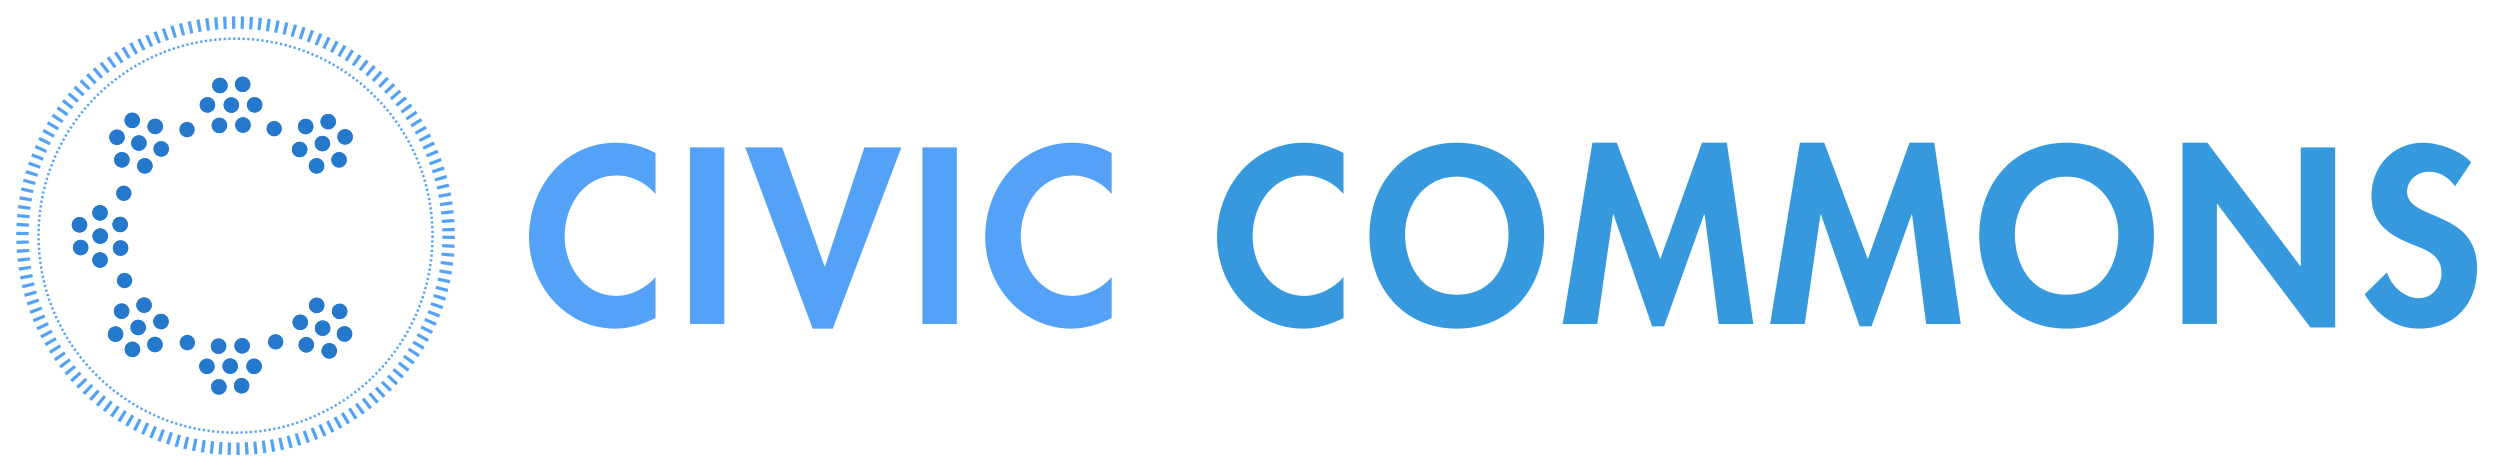 <?xml version="1.0" encoding="utf-8"?>
<!-- Generator: Adobe Illustrator 18.1.0, SVG Export Plug-In . SVG Version: 6.00 Build 0)  -->
<svg version="1.1" id="Layer_1" xmlns="http://www.w3.org/2000/svg" xmlns:xlink="http://www.w3.org/1999/xlink" x="0px" y="0px"
	 viewBox="0 0 611.111 115.216" enable-background="new 0 0 611.111 115.216" xml:space="preserve">
<g>
	<path fill="#54A2F7" d="M160.235,47.475c-2.348-2.861-5.896-4.579-9.503-4.579c-8.071,0-12.709,7.442-12.709,14.884
		c0,7.272,4.809,14.541,12.652,14.541c3.605,0,7.212-1.888,9.56-4.579V77.76c-3.149,1.487-6.297,2.576-9.79,2.576
		c-12.136,0-21.124-10.477-21.124-22.384c0-12.252,8.644-23.072,21.297-23.072c3.377,0,6.698,0.916,9.617,2.52V47.475z"/>
	<path fill="#54A2F7" d="M177.061,79.191h-8.414V36.027h8.414V79.191z"/>
	<path fill="#54A2F7" d="M201.562,65.107h0.114l9.617-29.08h9.046l-16.773,44.309h-4.923l-16.488-44.309h9.045L201.562,65.107z"/>
	<path fill="#54A2F7" d="M233.901,79.191h-8.414V36.027h8.414V79.191z"/>
	<path fill="#54A2F7" d="M271.74,47.475c-2.346-2.861-5.896-4.579-9.503-4.579c-8.071,0-12.709,7.442-12.709,14.884
		c0,7.272,4.81,14.541,12.653,14.541c3.605,0,7.212-1.888,9.559-4.579V77.76c-3.147,1.487-6.297,2.576-9.788,2.576
		c-12.136,0-21.124-10.477-21.124-22.384c0-12.252,8.644-23.072,21.295-23.072c3.378,0,6.698,0.916,9.617,2.52V47.475z"/>
	<path fill="#3699DD" d="M328.409,47.475c-2.347-2.861-5.896-4.579-9.503-4.579c-8.073,0-12.709,7.442-12.709,14.884
		c0,7.272,4.809,14.541,12.652,14.541c3.607,0,7.214-1.888,9.56-4.579V77.76c-3.149,1.487-6.297,2.576-9.79,2.576
		c-12.136,0-21.124-10.477-21.124-22.384c0-12.252,8.644-23.072,21.296-23.072c3.377,0,6.697,0.916,9.617,2.52V47.475z"/>
	<path fill="#3699DD" d="M356.112,80.336c-13.167,0-21.354-10.076-21.354-22.785c0-12.823,8.472-22.671,21.354-22.671
		c12.88,0,21.354,9.848,21.354,22.671C377.465,70.26,369.279,80.336,356.112,80.336z M356.112,43.183
		c-7.957,0-12.651,7.041-12.651,14.026c0,6.64,3.32,14.825,12.651,14.825c9.332,0,12.652-8.186,12.652-14.825
		C368.763,50.223,364.069,43.183,356.112,43.183z"/>
	<path fill="#3699DD" d="M416.674,52.399h-0.114l-9.788,27.364h-2.92l-9.446-27.364h-0.114l-3.836,26.793h-8.472l7.271-44.311h5.953
		l10.649,28.453l10.189-28.453h6.069l6.468,44.311h-8.472L416.674,52.399z"/>
	<path fill="#3699DD" d="M467.389,52.399h-0.114l-9.789,27.364h-2.92l-9.446-27.364h-0.114l-3.836,26.793h-8.472l7.271-44.311h5.953
		l10.649,28.453l10.19-28.453h6.069l6.469,44.311h-8.472L467.389,52.399z"/>
	<path fill="#3699DD" d="M505.168,80.336c-13.167,0-21.354-10.076-21.354-22.785c0-12.823,8.472-22.671,21.354-22.671
		c12.88,0,21.354,9.848,21.354,22.671C526.521,70.26,518.334,80.336,505.168,80.336z M505.168,43.183
		c-7.957,0-12.652,7.041-12.652,14.026c0,6.64,3.32,14.825,12.652,14.825c9.332,0,12.652-8.186,12.652-14.825
		C517.819,50.223,513.125,43.183,505.168,43.183z"/>
	<path fill="#3699DD" d="M533.499,34.88h6.068l22.728,30.171h0.114V36.027h8.415v44.022h-6.068l-22.728-30.169h-0.114v29.311h-8.415
		V34.88z"/>
	<path fill="#3699DD" d="M600.129,45.53c-1.603-2.175-3.664-3.551-6.47-3.551c-2.69,0-5.267,2.061-5.267,4.866
		c0,7.272,17.117,4.236,17.117,18.721c0,8.643-5.381,14.77-14.197,14.77c-5.953,0-10.305-3.434-13.281-8.417l5.438-5.323
		c1.145,3.32,4.179,6.297,7.786,6.297c3.434,0,5.552-2.921,5.552-6.241c0-4.465-4.121-5.724-7.499-7.041
		c-5.554-2.289-9.617-5.094-9.617-11.792c0-7.158,5.324-12.94,12.594-12.94c3.835,0,9.159,1.891,11.792,4.81L600.129,45.53z"/>
</g>
<g>
	<g>
		<path fill="#54A2F7" d="M57.619,105.452c0.181,0,0.362-0.001,0.542-0.003l0,0l0.008,0.608c-0.184,0.001-0.366,0.003-0.55,0.003
			l0,0V105.452L57.619,105.452z M56.457,106.049l0.013-0.609c0.184,0.004,0.363,0.009,0.545,0.01l0,0l-0.008,0.608
			C56.823,106.055,56.639,106.052,56.457,106.049L56.457,106.049z M58.764,105.439c0.182-0.006,0.362-0.011,0.543-0.017l0,0l0,0
			l0.021,0.606c-0.183,0.006-0.365,0.013-0.548,0.017l0,0L58.764,105.439L58.764,105.439z M55.296,106.008l0.027-0.607
			c0.182,0.008,0.363,0.016,0.544,0.022l0,0l-0.021,0.607C55.661,106.023,55.478,106.016,55.296,106.008L55.296,106.008z
			 M59.911,105.397c0.18-0.01,0.361-0.02,0.541-0.03l0,0l0,0l0.037,0.608c-0.184,0.01-0.366,0.02-0.55,0.029l0,0L59.911,105.397
			L59.911,105.397z M54.135,105.94l0.041-0.606c0.183,0.013,0.363,0.023,0.543,0.035l0,0l-0.035,0.606
			C54.502,105.965,54.319,105.953,54.135,105.94L54.135,105.94z M61.055,105.328c0.182-0.013,0.361-0.028,0.542-0.042l0,0
			l0.05,0.606c-0.183,0.014-0.365,0.029-0.549,0.042l0,0L61.055,105.328L61.055,105.328z M52.977,105.846l0.057-0.606
			c0.181,0.016,0.361,0.033,0.541,0.049l0,0l-0.051,0.604C53.343,105.878,53.161,105.863,52.977,105.846L52.977,105.846z
			 M62.199,105.232c0.181-0.018,0.36-0.037,0.54-0.055l0,0l0.066,0.605c-0.184,0.019-0.367,0.038-0.549,0.056l0,0L62.199,105.232
			L62.199,105.232z M51.821,105.721l0.072-0.603c0.18,0.02,0.359,0.041,0.539,0.061l0,0l-0.062,0.604
			C52.186,105.763,52.005,105.744,51.821,105.721L51.821,105.721z M63.339,105.109c0.179-0.021,0.359-0.044,0.538-0.067l0,0v-0.002
			l0.08,0.604c-0.182,0.023-0.363,0.046-0.545,0.067l0,0L63.339,105.109L63.339,105.109z M50.67,105.572l0.086-0.602
			c0.179,0.025,0.358,0.051,0.538,0.073l0,0l-0.078,0.604C51.033,105.623,50.852,105.597,50.67,105.572L50.67,105.572z
			 M64.476,104.959c0.181-0.027,0.358-0.053,0.538-0.081l0,0v0.002l0.094,0.6c-0.182,0.028-0.362,0.056-0.545,0.08l0,0
			L64.476,104.959L64.476,104.959z M49.521,105.392l0.1-0.598c0.178,0.029,0.358,0.058,0.537,0.086l0,0l-0.094,0.602
			C49.883,105.454,49.703,105.423,49.521,105.392L49.521,105.392z M65.61,104.781c0.179-0.03,0.357-0.06,0.535-0.094l0,0v0.002
			l0.108,0.597c-0.181,0.032-0.36,0.064-0.542,0.095l0,0L65.61,104.781L65.61,104.781z M48.378,105.188l0.115-0.597
			c0.178,0.034,0.355,0.066,0.534,0.101l0,0l-0.108,0.598C48.739,105.256,48.557,105.222,48.378,105.188L48.378,105.188z
			 M66.739,104.576c0.178-0.035,0.355-0.07,0.532-0.105l0,0v-0.002l0.123,0.597c-0.179,0.037-0.36,0.072-0.539,0.109l0,0
			L66.739,104.576L66.739,104.576z M47.24,104.954l0.129-0.592c0.177,0.038,0.354,0.074,0.531,0.111l0,0l-0.122,0.595
			C47.598,105.032,47.419,104.994,47.24,104.954L47.24,104.954z M67.862,104.345c0.179-0.039,0.354-0.079,0.531-0.12l0,0
			l0.137,0.593c-0.18,0.042-0.357,0.082-0.537,0.121l0,0L67.862,104.345L67.862,104.345z M46.106,104.695l0.145-0.592
			c0.176,0.043,0.352,0.084,0.529,0.126l0,0l-0.137,0.593C46.463,104.779,46.286,104.738,46.106,104.695L46.106,104.695z
			 M68.981,104.086c0.176-0.043,0.352-0.088,0.525-0.133l0,0l0.152,0.59c-0.178,0.045-0.355,0.09-0.535,0.134l0,0L68.981,104.086
			L68.981,104.086z M44.981,104.405l0.158-0.584c0.174,0.046,0.349,0.092,0.525,0.138l0,0l-0.151,0.588
			C45.336,104.5,45.157,104.455,44.981,104.405L44.981,104.405z M70.092,103.802c0.174-0.049,0.349-0.097,0.522-0.146l0,0
			l0.167,0.584c-0.178,0.051-0.354,0.099-0.532,0.146l0,0L70.092,103.802L70.092,103.802z M43.863,104.093l0.171-0.584
			c0.174,0.051,0.348,0.102,0.523,0.15l0,0l-0.166,0.586C44.215,104.194,44.039,104.143,43.863,104.093L43.863,104.093z
			 M68.392,104.223L68.392,104.223L68.392,104.223L68.392,104.223L68.392,104.223L68.392,104.223z M71.194,103.487
			c0.176-0.051,0.348-0.104,0.521-0.156l0,0l0.18,0.578c-0.175,0.055-0.351,0.108-0.527,0.161l0,0L71.194,103.487L71.194,103.487z
			 M42.751,103.748l0.185-0.576c0.173,0.055,0.347,0.109,0.521,0.163l0,0l-0.18,0.581C43.101,103.861,42.924,103.805,42.751,103.748
			L42.751,103.748z M72.292,103.147c0.173-0.057,0.344-0.111,0.516-0.169l0,0l0.193,0.576c-0.174,0.059-0.349,0.116-0.523,0.171l0,0
			L72.292,103.147L72.292,103.147z M70.614,103.654l0.002,0.001C70.615,103.655,70.615,103.655,70.614,103.654L70.614,103.654
			L70.614,103.654L70.614,103.654z M41.643,103.379l0.199-0.574c0.172,0.061,0.345,0.118,0.517,0.178l0,0l-0.192,0.575
			C41.992,103.5,41.817,103.439,41.643,103.379L41.643,103.379z M73.379,102.782c0.171-0.061,0.343-0.121,0.513-0.182l0,0
			l0.207,0.571c-0.174,0.062-0.346,0.124-0.52,0.183l0,0L73.379,102.782L73.379,102.782z M43.456,103.335L43.456,103.335
			L43.456,103.335L43.456,103.335L43.456,103.335z M40.546,102.982l0.215-0.57c0.17,0.066,0.34,0.127,0.511,0.19l0,0l0,0
			l-0.207,0.571C40.891,103.11,40.717,103.047,40.546,102.982L40.546,102.982z M74.457,102.389c0.17-0.063,0.339-0.128,0.507-0.194
			l0,0l0.221,0.567c-0.17,0.067-0.342,0.132-0.514,0.197l0,0L74.457,102.389L74.457,102.389z M39.46,102.559l0.229-0.564
			c0.168,0.07,0.336,0.137,0.505,0.201l0,0l-0.221,0.566C39.801,102.696,39.63,102.628,39.46,102.559L39.46,102.559z
			 M75.526,101.972c0.167-0.068,0.334-0.137,0.498-0.205l0,0h0.003l0.233,0.561c-0.168,0.069-0.338,0.141-0.506,0.207l0,0
			L75.526,101.972L75.526,101.972z M38.384,102.109l0.24-0.558c0.167,0.072,0.335,0.145,0.501,0.213l0,0v0.003l-0.232,0.559
			C38.721,102.255,38.553,102.182,38.384,102.109L38.384,102.109z M76.579,101.531c0.166-0.072,0.331-0.145,0.497-0.218l0,0
			l0.247,0.555c-0.167,0.076-0.335,0.148-0.502,0.22l0,0L76.579,101.531L76.579,101.531z M37.319,101.636l0.255-0.552
			c0.165,0.076,0.331,0.149,0.495,0.226l0,0l-0.247,0.555C37.655,101.788,37.487,101.712,37.319,101.636L37.319,101.636z
			 M77.622,101.064c0.164-0.076,0.328-0.152,0.49-0.23l0,0l0.262,0.549c-0.164,0.077-0.331,0.156-0.496,0.234l0,0L77.622,101.064
			L77.622,101.064z M36.268,101.136l0.267-0.547c0.163,0.08,0.327,0.159,0.491,0.238l0,0l-0.262,0.549
			C36.598,101.297,36.433,101.215,36.268,101.136L36.268,101.136z M78.655,100.571c0.162-0.078,0.322-0.159,0.484-0.241l0,0
			l0.274,0.544c-0.163,0.081-0.327,0.163-0.491,0.243l0,0L78.655,100.571L78.655,100.571z M35.228,100.609l0.281-0.538
			c0.16,0.083,0.321,0.166,0.484,0.248l0,0h-0.001l-0.273,0.543C35.555,100.777,35.391,100.693,35.228,100.609L35.228,100.609z
			 M79.674,100.055c0.16-0.083,0.32-0.168,0.479-0.254l0,0l0.287,0.536c-0.162,0.087-0.322,0.172-0.485,0.257l0,0L79.674,100.055
			L79.674,100.055z M34.202,100.059l0.293-0.533c0.159,0.088,0.319,0.175,0.479,0.26l0,0h0.001l-0.288,0.537
			C34.524,100.236,34.362,100.148,34.202,100.059L34.202,100.059z M80.683,99.513c0.156-0.087,0.314-0.175,0.472-0.264l0,0
			l0.3,0.527c-0.159,0.092-0.317,0.181-0.478,0.27l0,0L80.683,99.513L80.683,99.513z M33.19,99.484l0.306-0.525
			c0.155,0.092,0.313,0.181,0.472,0.272l0,0l-0.301,0.529C33.506,99.669,33.348,99.577,33.19,99.484L33.19,99.484z M81.676,98.949
			c0.157-0.092,0.312-0.183,0.469-0.276l0,0l0.311,0.521c-0.156,0.095-0.314,0.189-0.471,0.279l0,0L81.676,98.949L81.676,98.949z
			 M81.155,99.25h0.002C81.156,99.25,81.156,99.25,81.155,99.25L81.155,99.25L81.155,99.25L81.155,99.25z M32.19,98.886l0.32-0.518
			c0.154,0.095,0.309,0.189,0.466,0.284l0,0h-0.001l-0.312,0.521C32.505,99.078,32.346,98.982,32.19,98.886L32.19,98.886z
			 M82.659,98.36c0.153-0.095,0.307-0.19,0.459-0.287l0,0v-0.001l0.326,0.515c-0.156,0.098-0.311,0.194-0.466,0.291l0,0
			L82.659,98.36L82.659,98.36z M31.208,98.263l0.332-0.51c0.151,0.1,0.304,0.198,0.458,0.295l0,0l-0.325,0.513
			C31.516,98.462,31.362,98.362,31.208,98.263L31.208,98.263z M83.626,97.748c0.15-0.099,0.303-0.199,0.453-0.3l0,0l0.337,0.506
			c-0.151,0.103-0.304,0.203-0.458,0.303l0,0L83.626,97.748L83.626,97.748z M30.241,97.618l0.342-0.502
			c0.15,0.102,0.301,0.204,0.451,0.305l0,0l-0.338,0.505C30.544,97.824,30.391,97.721,30.241,97.618L30.241,97.618z M84.579,97.111
			c0.148-0.102,0.297-0.204,0.443-0.309l0,0l0.352,0.496c-0.151,0.106-0.301,0.211-0.453,0.313l0,0L84.579,97.111L84.579,97.111z
			 M29.289,96.949l0.354-0.493c0.149,0.105,0.295,0.21,0.443,0.315l0,0l-0.35,0.497C29.588,97.162,29.438,97.055,29.289,96.949
			L29.289,96.949z M85.516,96.453c0.146-0.106,0.292-0.213,0.438-0.319l0,0l0.361,0.488c-0.148,0.11-0.297,0.217-0.445,0.324l0,0
			L85.516,96.453L85.516,96.453z M28.354,96.257l0.365-0.483c0.145,0.108,0.29,0.218,0.436,0.325l0,0l-0.361,0.489
			C28.646,96.478,28.5,96.368,28.354,96.257L28.354,96.257z M86.436,95.773c0.145-0.11,0.287-0.221,0.43-0.332l0,0l0.002,0.002
			l0.373,0.479c-0.146,0.112-0.291,0.224-0.437,0.334l0,0L86.436,95.773L86.436,95.773z M27.433,95.545l0.38-0.475
			c0.141,0.111,0.283,0.225,0.426,0.334l0,0l-0.371,0.481C27.722,95.773,27.579,95.658,27.433,95.545L27.433,95.545z M87.342,95.07
			c0.142-0.112,0.282-0.226,0.422-0.341l0,0l0.385,0.471c-0.143,0.116-0.285,0.231-0.429,0.345l0,0L87.342,95.07L87.342,95.07z
			 M28.239,95.404L28.239,95.404L28.239,95.404L28.239,95.404L28.239,95.404z M26.532,94.809l0.391-0.467
			c0.141,0.117,0.279,0.232,0.42,0.349l0,0l-0.384,0.468C26.815,95.045,26.674,94.928,26.532,94.809L26.532,94.809z M88.229,94.346
			c0.141-0.116,0.277-0.233,0.416-0.352l0,0l0.395,0.463c-0.139,0.12-0.278,0.236-0.42,0.355l0,0L88.229,94.346L88.229,94.346z
			 M25.65,94.055l0.401-0.458c0.136,0.12,0.273,0.239,0.41,0.356l0,0l-0.396,0.461C25.927,94.295,25.788,94.175,25.65,94.055
			L25.65,94.055z M89.102,93.599c0.137-0.119,0.271-0.238,0.406-0.358l0,0l0.404,0.451c-0.136,0.123-0.273,0.244-0.41,0.365l0,0
			L89.102,93.599L89.102,93.599z M24.786,93.277l0.412-0.448c0.133,0.124,0.266,0.245,0.4,0.366l0,0l-0.406,0.453
			C25.056,93.525,24.921,93.401,24.786,93.277L24.786,93.277z M89.955,92.833c0.134-0.122,0.267-0.245,0.397-0.368l0,0l0.416,0.441
			c-0.133,0.126-0.267,0.252-0.402,0.376l0,0L89.955,92.833L89.955,92.833z M23.939,92.48l0.423-0.438
			c0.131,0.127,0.262,0.252,0.393,0.376l0,0h0.002l-0.418,0.442C24.204,92.734,24.072,92.607,23.939,92.48L23.939,92.48z
			 M90.79,92.048c0.13-0.124,0.26-0.253,0.389-0.38l0,0v0.002l0.427,0.43c-0.131,0.13-0.262,0.26-0.394,0.386l0,0L90.79,92.048
			L90.79,92.048z M23.114,91.665l0.432-0.427c0.128,0.128,0.255,0.257,0.385,0.385l0,0l-0.428,0.432
			C23.372,91.925,23.243,91.795,23.114,91.665L23.114,91.665z M91.605,91.241c0.128-0.129,0.254-0.257,0.38-0.389l0,0l0.438,0.424
			c-0.129,0.131-0.256,0.262-0.385,0.394l0,0L91.605,91.241L91.605,91.241z M22.307,90.829l0.443-0.418
			c0.123,0.133,0.247,0.264,0.373,0.394l0,0v0.002l-0.438,0.422C22.559,91.096,22.432,90.963,22.307,90.829L22.307,90.829z
			 M92.403,90.416c0.124-0.132,0.248-0.265,0.369-0.396l0,0l0.449,0.41c-0.126,0.136-0.25,0.271-0.376,0.403l0,0L92.403,90.416
			L92.403,90.416z M21.52,89.975l0.453-0.408c0.121,0.136,0.242,0.27,0.365,0.404l0,0l-0.447,0.41
			C21.766,90.246,21.643,90.111,21.52,89.975L21.52,89.975z M93.178,89.572c0.121-0.136,0.243-0.27,0.363-0.406l0,0l0.455,0.4
			c-0.121,0.139-0.242,0.275-0.365,0.412l0,0L93.178,89.572L93.178,89.572z M20.756,89.1l0.461-0.395
			c0.117,0.138,0.236,0.273,0.355,0.41l0,0v0.002l-0.457,0.398C20.994,89.38,20.874,89.242,20.756,89.1L20.756,89.1z M93.936,88.709
			c0.117-0.137,0.234-0.276,0.351-0.415l0,0v0.002l0.467,0.388c-0.118,0.141-0.236,0.282-0.356,0.42l0,0L93.936,88.709
			L93.936,88.709z M20.011,88.211l0.471-0.384c0.114,0.14,0.229,0.279,0.345,0.419l0,0l-0.465,0.388
			C20.243,88.494,20.128,88.353,20.011,88.211L20.011,88.211z M94.672,87.828c0.114-0.141,0.227-0.281,0.342-0.423l0,0l0.475,0.38
			c-0.113,0.143-0.229,0.284-0.346,0.427l0,0L94.672,87.828L94.672,87.828z M19.289,87.303l0.479-0.373
			c0.112,0.143,0.224,0.287,0.337,0.428l0,0l-0.477,0.377C19.514,87.593,19.401,87.449,19.289,87.303L19.289,87.303z M95.387,86.93
			c0.11-0.143,0.221-0.286,0.331-0.432l0,0l0.483,0.368c-0.11,0.146-0.222,0.292-0.336,0.437l0,0L95.387,86.93L95.387,86.93z
			 M18.588,86.379l0.488-0.363c0.106,0.147,0.216,0.291,0.325,0.437l0,0l-0.484,0.366C18.806,86.672,18.697,86.526,18.588,86.379
			L18.588,86.379z M95.717,86.498L95.717,86.498L95.717,86.498L95.717,86.498L95.717,86.498L95.717,86.498z M96.081,86.014
			c0.107-0.146,0.215-0.294,0.32-0.438l0,0v-0.002l0.493,0.357c-0.108,0.149-0.216,0.296-0.324,0.444l0,0L96.081,86.014
			L96.081,86.014z M17.91,85.437l0.497-0.35c0.104,0.146,0.209,0.295,0.315,0.442l0,0h-0.003l-0.492,0.354
			C18.122,85.735,18.014,85.587,17.91,85.437L17.91,85.437z M96.753,85.084c0.104-0.15,0.207-0.298,0.311-0.447l0,0l0.5,0.343
			c-0.104,0.152-0.209,0.302-0.313,0.452l0,0L96.753,85.084L96.753,85.084z M17.254,84.481l0.505-0.339
			c0.101,0.149,0.203,0.301,0.305,0.449l0,0l-0.501,0.342C17.458,84.784,17.355,84.631,17.254,84.481L17.254,84.481z M97.401,84.135
			c0.102-0.15,0.201-0.301,0.3-0.455l0,0l0.509,0.332c-0.1,0.155-0.2,0.309-0.303,0.46l0,0L97.401,84.135L97.401,84.135z
			 M16.623,83.508l0.513-0.324c0.097,0.152,0.194,0.305,0.293,0.455l0,0l-0.51,0.332C16.819,83.816,16.719,83.663,16.623,83.508
			L16.623,83.508z M98.028,83.172c0.098-0.152,0.193-0.307,0.289-0.462l0,0l0.516,0.319c-0.096,0.155-0.193,0.313-0.293,0.469l0,0
			L98.028,83.172L98.028,83.172z M16.014,82.52l0.52-0.312c0.094,0.155,0.188,0.309,0.283,0.463l0,0l-0.52,0.318
			C16.202,82.835,16.107,82.679,16.014,82.52L16.014,82.52z M98.631,82.193c0.093-0.155,0.186-0.312,0.276-0.469l0,0v-0.001
			l0.524,0.309c-0.092,0.158-0.186,0.317-0.279,0.475l0,0L98.631,82.193L98.631,82.193z M15.428,81.521l0.527-0.3
			c0.09,0.156,0.181,0.312,0.272,0.468l0,0l-0.525,0.308C15.61,81.839,15.518,81.68,15.428,81.521L15.428,81.521z M99.211,81.2
			c0.09-0.158,0.179-0.317,0.267-0.476l0,0l0.532,0.295c-0.089,0.161-0.179,0.322-0.27,0.481l0,0L99.211,81.2L99.211,81.2z
			 M14.868,80.508l0.535-0.289c0.086,0.16,0.172,0.318,0.259,0.477l0,0v0.001l-0.532,0.292
			C15.042,80.828,14.954,80.669,14.868,80.508L14.868,80.508z M99.766,80.194c0.085-0.159,0.172-0.321,0.254-0.48l0,0l0.539,0.28
			c-0.084,0.164-0.17,0.326-0.258,0.486l0,0L99.766,80.194L99.766,80.194z M14.332,79.479l0.542-0.273
			c0.081,0.16,0.164,0.321,0.247,0.48l0,0l-0.538,0.281C14.499,79.806,14.414,79.644,14.332,79.479L14.332,79.479z M15.121,79.686
			L15.121,79.686l0.001,0.002C15.122,79.688,15.122,79.686,15.121,79.686L15.121,79.686z M100.297,79.175
			c0.082-0.162,0.162-0.326,0.243-0.486l0,0l0.545,0.267c-0.08,0.165-0.162,0.33-0.246,0.495l0,0L100.297,79.175L100.297,79.175z
			 M13.821,78.441l0.549-0.263c0.076,0.164,0.156,0.327,0.236,0.488l0,0l-0.547,0.268C13.978,78.771,13.899,78.606,13.821,78.441
			L13.821,78.441z M100.804,78.142c0.078-0.165,0.155-0.329,0.23-0.494l0,0l0.554,0.255c-0.079,0.167-0.157,0.333-0.235,0.5l0,0
			L100.804,78.142L100.804,78.142z M13.335,77.391l0.555-0.251c0.074,0.166,0.149,0.33,0.224,0.494l0,0l-0.551,0.255
			C13.485,77.723,13.409,77.558,13.335,77.391L13.335,77.391z M101.287,77.098c0.074-0.168,0.146-0.333,0.22-0.501l0,0v0.001
			l0.558,0.241c-0.073,0.17-0.148,0.336-0.224,0.507l0,0L101.287,77.098L101.287,77.098z M12.875,76.328l0.559-0.234
			c0.072,0.165,0.142,0.333,0.213,0.498l0,0l0,0l-0.559,0.241C13.016,76.665,12.945,76.497,12.875,76.328L12.875,76.328z
			 M101.742,76.042c0.071-0.17,0.14-0.337,0.208-0.505l0,0l0.564,0.229c-0.068,0.169-0.141,0.34-0.211,0.509l0,0L101.742,76.042
			L101.742,76.042z M12.438,75.253l0.568-0.22c0.065,0.168,0.131,0.336,0.199,0.505l0,0l-0.562,0.228
			C12.575,75.596,12.505,75.426,12.438,75.253L12.438,75.253z M102.173,74.973c0.065-0.17,0.132-0.34,0.196-0.511l0,0l0.566,0.215
			c-0.064,0.174-0.129,0.346-0.195,0.517l0,0L102.173,74.973L102.173,74.973z M12.029,74.167l0.571-0.209
			c0.062,0.171,0.125,0.342,0.188,0.511l0,0l-0.568,0.215C12.155,74.512,12.092,74.341,12.029,74.167L12.029,74.167z
			 M102.579,73.896c0.062-0.172,0.122-0.343,0.183-0.515l0,0l0.574,0.2c-0.06,0.173-0.122,0.348-0.185,0.521l0,0L102.579,73.896
			L102.579,73.896z M11.645,73.069l0.575-0.192c0.058,0.17,0.118,0.342,0.177,0.513l0,0v0.002l-0.574,0.2
			C11.762,73.418,11.704,73.243,11.645,73.069L11.645,73.069z M102.957,72.808c0.058-0.174,0.115-0.347,0.171-0.519l0,0v-0.002
			l0.58,0.187c-0.058,0.176-0.116,0.352-0.174,0.527l0,0L102.957,72.808L102.957,72.808z M11.288,71.965l0.58-0.18
			c0.053,0.173,0.109,0.347,0.164,0.518l0,0v0.001l-0.578,0.185C11.397,72.315,11.342,72.14,11.288,71.965L11.288,71.965z
			 M103.31,71.71c0.053-0.172,0.104-0.346,0.157-0.52l0,0v-0.001l0.582,0.174c-0.052,0.176-0.104,0.351-0.158,0.525l0,0
			L103.31,71.71L103.31,71.71z M10.958,70.85l0.584-0.166c0.049,0.175,0.1,0.349,0.151,0.523l0,0l-0.583,0.171
			C11.058,71.203,11.007,71.027,10.958,70.85L10.958,70.85z M103.634,70.609c0.05-0.173,0.098-0.348,0.144-0.523l0,0l0.588,0.158
			c-0.049,0.178-0.097,0.354-0.147,0.53l0,0L103.634,70.609L103.634,70.609z M10.655,69.729l0.588-0.153
			c0.045,0.175,0.091,0.351,0.139,0.525l0,0l-0.587,0.16C10.747,70.084,10.7,69.906,10.655,69.729L10.655,69.729z M103.932,69.502
			c0.045-0.175,0.088-0.351,0.131-0.527l0,0l0.592,0.145c-0.043,0.179-0.089,0.355-0.135,0.534l0,0L103.932,69.502L103.932,69.502z
			 M10.379,68.6l0.592-0.14c0.04,0.18,0.083,0.354,0.125,0.531l0,0l-0.59,0.144C10.462,68.956,10.419,68.778,10.379,68.6
			L10.379,68.6z M104.202,68.387c0.042-0.177,0.082-0.353,0.121-0.53l0,0l0.592,0.13c-0.038,0.181-0.078,0.358-0.119,0.537l0,0
			L104.202,68.387L104.202,68.387z M10.13,67.466l0.594-0.124c0.037,0.179,0.075,0.355,0.114,0.533l0,0l-0.595,0.128
			C10.204,67.825,10.167,67.644,10.13,67.466L10.13,67.466z M104.447,67.265c0.036-0.178,0.071-0.355,0.106-0.532l0,0l0.597,0.115
			c-0.035,0.18-0.071,0.36-0.108,0.538l0,0L104.447,67.265L104.447,67.265z M9.907,66.324l0.599-0.11
			c0.033,0.18,0.066,0.357,0.1,0.536l0,0l-0.597,0.116C9.974,66.685,9.94,66.505,9.907,66.324L9.907,66.324z M104.663,66.139
			c0.033-0.178,0.064-0.357,0.096-0.535l0,0l0.598,0.1c-0.03,0.182-0.063,0.362-0.094,0.543l0,0L104.663,66.139L104.663,66.139z
			 M9.713,65.179l0.6-0.095c0.028,0.18,0.057,0.358,0.088,0.536l0,0v0.002l-0.6,0.1C9.77,65.54,9.743,65.361,9.713,65.179
			L9.713,65.179z M104.756,65.604h0.002l0,0l0,0H104.756L104.756,65.604z M104.854,65.007c0.027-0.178,0.054-0.356,0.079-0.537l0,0
			h0.001l0.602,0.087c-0.025,0.183-0.055,0.364-0.082,0.545l0,0L104.854,65.007L104.854,65.007z M9.547,64.029l0.603-0.08
			c0.025,0.181,0.051,0.359,0.075,0.538l0,0l-0.602,0.088C9.597,64.391,9.572,64.211,9.547,64.029L9.547,64.029z M105.016,63.871
			c0.022-0.178,0.045-0.358,0.066-0.539l0,0v-0.001l0.604,0.073c-0.021,0.182-0.045,0.365-0.067,0.548l0,0L105.016,63.871
			L105.016,63.871z M9.409,62.877l0.603-0.066c0.019,0.18,0.041,0.359,0.062,0.537l0,0l-0.603,0.075
			C9.45,63.239,9.428,63.057,9.409,62.877L9.409,62.877z M105.151,62.731c0.02-0.181,0.037-0.358,0.055-0.54l0,0l0,0l0.604,0.058
			c-0.016,0.183-0.034,0.365-0.053,0.548l0,0L105.151,62.731L105.151,62.731z M9.297,61.719l0.606-0.051
			c0.016,0.181,0.031,0.361,0.049,0.54l0,0l-0.604,0.058C9.33,62.084,9.313,61.902,9.297,61.719L9.297,61.719z M105.258,61.591
			c0.016-0.181,0.029-0.361,0.041-0.544l0,0l0.607,0.043c-0.014,0.185-0.027,0.366-0.043,0.55l0,0L105.258,61.591L105.258,61.591z
			 M9.213,60.56l0.608-0.036c0.01,0.181,0.022,0.36,0.035,0.541l0,0l0.002,0.002l-0.607,0.042
			C9.236,60.926,9.225,60.742,9.213,60.56L9.213,60.56z M105.339,60.445c0.011-0.181,0.021-0.361,0.028-0.543l0,0l0.607,0.028
			c-0.008,0.183-0.018,0.368-0.029,0.55l0,0L105.339,60.445L105.339,60.445z M9.158,59.399l0.606-0.022
			c0.008,0.181,0.016,0.363,0.024,0.543l0,0L9.18,59.95C9.172,59.766,9.165,59.583,9.158,59.399L9.158,59.399z M105.393,59.298
			c0.006-0.179,0.012-0.36,0.016-0.543l0,0l0.607,0.015c-0.004,0.184-0.01,0.368-0.016,0.55l0,0L105.393,59.298L105.393,59.298z
			 M9.13,58.24l0.607-0.007c0.002,0.181,0.006,0.361,0.01,0.542l0,0L9.139,58.79C9.135,58.607,9.131,58.425,9.13,58.24L9.13,58.24z
			 M105.419,58.151c0.002-0.181,0.002-0.361,0.002-0.543l0,0c0-0.014,0-0.026,0-0.041l0,0h0.609c0,0.013,0,0.027,0,0.041l0,0
			c0,0.184-0.002,0.365-0.002,0.552l0,0L105.419,58.151L105.419,58.151z M9.126,57.608c0-0.177,0.001-0.354,0.002-0.529l0,0
			l0.608,0.008c-0.001,0.172-0.002,0.347-0.002,0.521l0,0H9.126L9.126,57.608z M105.407,56.421l0.609-0.015
			c0.004,0.184,0.008,0.367,0.01,0.549l0,0l-0.608,0.009C105.416,56.783,105.413,56.602,105.407,56.421L105.407,56.421z
			 M9.139,56.467c0.004-0.183,0.01-0.366,0.016-0.55l0,0l0.607,0.022c-0.006,0.18-0.012,0.361-0.017,0.542l0,0L9.139,56.467
			L9.139,56.467z M105.366,55.276l0.607-0.029c0.008,0.184,0.018,0.365,0.023,0.55l0,0l-0.606,0.021
			C105.381,55.638,105.376,55.456,105.366,55.276L105.366,55.276z M9.18,55.306c0.007-0.184,0.018-0.367,0.028-0.549l0,0
			l0.606,0.033c-0.011,0.183-0.02,0.363-0.028,0.544l0,0L9.18,55.306L9.18,55.306z M105.297,54.131l0.606-0.043
			c0.014,0.182,0.025,0.365,0.037,0.549l0,0l-0.606,0.036C105.323,54.492,105.31,54.311,105.297,54.131L105.297,54.131z
			 M9.249,54.146c0.012-0.183,0.025-0.365,0.04-0.549l0,0l0.606,0.049c-0.016,0.182-0.029,0.36-0.042,0.543l0,0L9.249,54.146
			L9.249,54.146z M105.297,54.13C105.297,54.13,105.297,54.13,105.297,54.13L105.297,54.13L105.297,54.13L105.297,54.13
			L105.297,54.13z M105.202,52.987l0.604-0.058c0.018,0.182,0.034,0.363,0.05,0.549l0,0l-0.605,0.051
			C105.235,53.346,105.219,53.168,105.202,52.987L105.202,52.987z M9.342,52.988c0.017-0.183,0.037-0.366,0.056-0.547l0,0
			l0.604,0.064c-0.019,0.179-0.038,0.359-0.055,0.54l0,0L9.342,52.988L9.342,52.988z M105.079,51.846L105.079,51.846l0.604-0.071
			c0.021,0.182,0.043,0.364,0.062,0.546l0,0l-0.605,0.066C105.121,52.206,105.099,52.026,105.079,51.846L105.079,51.846z
			 M9.465,51.834c0.023-0.184,0.045-0.366,0.068-0.547l0,0l0.603,0.078c-0.023,0.179-0.047,0.359-0.068,0.539l0,0L9.465,51.834
			L9.465,51.834z M104.928,50.709l0.602-0.087c0.026,0.182,0.051,0.363,0.076,0.546l0,0l-0.604,0.079
			C104.978,51.067,104.955,50.888,104.928,50.709L104.928,50.709z M9.618,50.68c0.025-0.182,0.053-0.362,0.08-0.544l0,0l0.602,0.093
			c-0.029,0.178-0.055,0.357-0.081,0.538l0,0L9.618,50.68L9.618,50.68z M104.751,49.575L104.751,49.575l0.6-0.102
			c0.031,0.182,0.061,0.362,0.09,0.544l0,0l-0.602,0.095C104.81,49.933,104.78,49.754,104.751,49.575L104.751,49.575z M9.796,49.531
			c0.03-0.179,0.063-0.359,0.094-0.54l0,0l0.599,0.107c-0.032,0.178-0.064,0.356-0.093,0.534l0,0L9.796,49.531L9.796,49.531z
			 M104.546,48.446l0.596-0.115c0.037,0.181,0.071,0.361,0.104,0.542l0,0l-0.598,0.108C104.614,48.804,104.58,48.624,104.546,48.446
			L104.546,48.446z M10.598,48.503L10.598,48.503L10.598,48.503L10.598,48.503z M10.001,48.388c0.036-0.181,0.07-0.359,0.107-0.54
			l0,0l0.596,0.123c-0.035,0.176-0.07,0.354-0.106,0.531l0,0L10.001,48.388L10.001,48.388z M104.313,47.322l0.595-0.13
			c0.039,0.18,0.077,0.36,0.114,0.538l0,0l-0.595,0.124C104.391,47.677,104.352,47.5,104.313,47.322L104.313,47.322z M10.235,47.251
			c0.039-0.18,0.078-0.358,0.12-0.538l0,0l0.593,0.137c-0.041,0.177-0.08,0.352-0.119,0.53l0,0L10.235,47.251L10.235,47.251z
			 M104.055,46.205l0.59-0.146c0.044,0.18,0.087,0.358,0.128,0.538l0,0l-0.593,0.137C104.139,46.557,104.097,46.382,104.055,46.205
			L104.055,46.205z M10.496,46.119c0.044-0.181,0.088-0.356,0.134-0.536l0,0l0.589,0.151c-0.045,0.175-0.089,0.351-0.132,0.527l0,0
			L10.496,46.119L10.496,46.119z M103.77,45.094h-0.002l0.588-0.158c0.047,0.178,0.096,0.354,0.141,0.532l0,0l-0.59,0.152
			C103.862,45.443,103.816,45.27,103.77,45.094L103.77,45.094z M10.784,44.993c0.047-0.178,0.096-0.355,0.145-0.531l0,0l0.585,0.163
			c-0.049,0.176-0.096,0.351-0.143,0.525l0,0L10.784,44.993L10.784,44.993z M103.457,43.989l0.583-0.172
			c0.052,0.176,0.102,0.353,0.152,0.528l0,0l-0.584,0.167C103.557,44.338,103.507,44.164,103.457,43.989L103.457,43.989z
			 M11.682,44.046L11.1,43.874c0.051-0.176,0.104-0.354,0.157-0.528l0,0l0.582,0.18c-0.054,0.173-0.106,0.347-0.156,0.521l0,0
			H11.682L11.682,44.046z M103.117,42.894l0.579-0.188c0.056,0.175,0.112,0.35,0.166,0.526l0,0l-0.58,0.181
			C103.227,43.24,103.172,43.066,103.117,42.894L103.117,42.894z M12.021,42.945l-0.579-0.185c0.057-0.175,0.115-0.352,0.173-0.524
			l0,0l0.577,0.191c-0.059,0.172-0.115,0.346-0.171,0.52l0,0V42.945L12.021,42.945z M102.752,41.806l0.575-0.2
			c0.06,0.174,0.119,0.348,0.178,0.521l0,0l-0.576,0.195C102.87,42.148,102.811,41.979,102.752,41.806L102.752,41.806z
			 M11.813,41.654c0.061-0.175,0.122-0.347,0.186-0.52l0,0l0.571,0.205c-0.061,0.171-0.122,0.343-0.183,0.516l0,0L11.813,41.654
			L11.813,41.654z M102.36,40.729L102.36,40.729l0.568-0.215c0.064,0.171,0.128,0.343,0.19,0.516l0,0l-0.57,0.208
			C102.487,41.068,102.422,40.898,102.36,40.729L102.36,40.729z M12.21,40.557c0.066-0.171,0.132-0.345,0.197-0.515l0,0l0.567,0.22
			c-0.065,0.169-0.13,0.339-0.194,0.509l0,0L12.21,40.557L12.21,40.557z M101.942,39.66l0.564-0.226
			c0.066,0.169,0.135,0.34,0.203,0.51l0,0l-0.566,0.222C102.077,39.996,102.009,39.828,101.942,39.66L101.942,39.66z M13.197,39.699
			h0.001l0,0l0,0H13.197L13.197,39.699z M12.635,39.471c0.068-0.17,0.138-0.341,0.209-0.51l0,0l0.562,0.233
			c-0.071,0.168-0.141,0.336-0.208,0.505l0,0L12.635,39.471L12.635,39.471z M101.501,38.606l0.557-0.241
			c0.072,0.167,0.145,0.336,0.215,0.504l0,0l-0.56,0.234C101.643,38.938,101.571,38.771,101.501,38.606L101.501,38.606z
			 M13.083,38.396c0.074-0.169,0.148-0.337,0.223-0.507l0,0l0.557,0.249c-0.075,0.165-0.148,0.332-0.221,0.499l0,0L13.083,38.396
			L13.083,38.396z M101.034,37.564l0.552-0.256c0.077,0.167,0.151,0.332,0.228,0.5l0,0l-0.555,0.248
			C101.184,37.891,101.11,37.727,101.034,37.564L101.034,37.564z M13.559,37.333c0.077-0.168,0.155-0.335,0.234-0.501l0,0
			l0.548,0.261c-0.077,0.164-0.155,0.329-0.231,0.495l0,0L13.559,37.333L13.559,37.333z M100.542,36.53l0.545-0.267
			c0.081,0.163,0.16,0.328,0.24,0.493l0,0l-0.549,0.263C100.7,36.856,100.622,36.693,100.542,36.53L100.542,36.53z M14.06,36.28
			c0.081-0.166,0.163-0.33,0.246-0.493l0,0l0.543,0.273c-0.083,0.162-0.163,0.324-0.243,0.486l0,0L14.06,36.28L14.06,36.28z
			 M100.025,35.512l0.538-0.282c0.084,0.164,0.17,0.324,0.252,0.489l0,0l-0.543,0.274C100.19,35.832,100.109,35.671,100.025,35.512
			L100.025,35.512z M14.587,35.241c0.084-0.164,0.17-0.326,0.258-0.488l0,0l0.535,0.288c-0.086,0.159-0.171,0.321-0.254,0.48l0,0
			L14.587,35.241L14.587,35.241z M99.483,34.503l0.533-0.293c0.088,0.16,0.174,0.32,0.262,0.48l0,0l-0.535,0.289
			C99.657,34.82,99.571,34.661,99.483,34.503L99.483,34.503z M15.136,34.216c0.089-0.161,0.181-0.322,0.27-0.482l0,0l0.53,0.3
			c-0.092,0.158-0.18,0.316-0.268,0.476l0,0L15.136,34.216L15.136,34.216z M98.919,33.509l0.524-0.307
			c0.092,0.158,0.185,0.317,0.275,0.476l0,0l-0.528,0.301C99.1,33.82,99.01,33.664,98.919,33.509L98.919,33.509z M15.712,33.202
			c0.093-0.159,0.186-0.317,0.281-0.475l0,0l0.522,0.312c-0.093,0.155-0.187,0.312-0.277,0.469l0,0L15.712,33.202L15.712,33.202z
			 M98.329,32.527L98.329,32.527l0.518-0.319c0.097,0.156,0.191,0.313,0.285,0.47l0,0l-0.52,0.313
			C98.518,32.836,98.424,32.681,98.329,32.527L98.329,32.527z M16.828,32.524v-0.002l0,0V32.524L16.828,32.524L16.828,32.524z
			 M16.31,32.204c0.097-0.157,0.194-0.312,0.292-0.467l0,0l0.514,0.324c-0.098,0.153-0.192,0.308-0.288,0.461l0,0L16.31,32.204
			L16.31,32.204z M97.717,31.56l0.509-0.331c0.1,0.153,0.198,0.308,0.296,0.461l0,0l-0.513,0.326
			C97.913,31.864,97.815,31.712,97.717,31.56L97.717,31.56z M16.934,31.222c0.102-0.155,0.201-0.308,0.303-0.46l0,0l0.506,0.337
			c-0.101,0.15-0.201,0.301-0.299,0.454l0,0L16.934,31.222L16.934,31.222z M97.081,30.607l0.502-0.342
			c0.104,0.149,0.206,0.302,0.307,0.453l0,0l-0.505,0.338C97.284,30.907,97.182,30.757,97.081,30.607L97.081,30.607z M17.58,30.255
			c0.104-0.151,0.21-0.302,0.313-0.453l0,0l0.498,0.35c-0.104,0.149-0.207,0.296-0.31,0.446l0,0L17.58,30.255L17.58,30.255z
			 M96.422,29.671l0.493-0.356c0.107,0.148,0.214,0.297,0.32,0.446l0,0l-0.498,0.351C96.632,29.964,96.528,29.815,96.422,29.671
			L96.422,29.671z M18.249,29.303c0.107-0.15,0.215-0.298,0.325-0.446l0,0l0.489,0.362c-0.108,0.146-0.215,0.292-0.321,0.44l0,0
			L18.249,29.303L18.249,29.303z M95.742,28.749l0.484-0.368c0.11,0.148,0.221,0.294,0.33,0.441l0,0l-0.489,0.361
			C95.96,29.039,95.85,28.893,95.742,28.749L95.742,28.749z M18.94,28.367c0.111-0.146,0.224-0.292,0.336-0.438l0,0l0.479,0.373
			c-0.109,0.144-0.221,0.287-0.33,0.432l0,0v0.001L18.94,28.367L18.94,28.367z M95.04,27.844l0.475-0.378
			c0.113,0.143,0.228,0.286,0.341,0.432l0,0l-0.479,0.374C95.263,28.127,95.151,27.986,95.04,27.844L95.04,27.844z M95.039,27.844
			L95.039,27.844L95.039,27.844v0.002V27.844L95.039,27.844z M20.129,27.828L20.129,27.828L20.129,27.828L20.129,27.828
			L20.129,27.828L20.129,27.828z M19.653,27.449c0.114-0.143,0.229-0.287,0.346-0.429l0,0l0.472,0.383
			c-0.114,0.142-0.228,0.281-0.341,0.425l0,0L19.653,27.449L19.653,27.449z M94.315,26.957v-0.002l0.466-0.39
			c0.117,0.142,0.233,0.282,0.351,0.425l0,0l-0.472,0.384C94.546,27.233,94.431,27.095,94.315,26.957L94.315,26.957z M20.389,26.549
			c0.117-0.143,0.234-0.282,0.355-0.42l0,0l0.461,0.394c-0.118,0.137-0.234,0.276-0.35,0.415l0,0L20.389,26.549L20.389,26.549z
			 M93.57,26.083l0.457-0.399c0.12,0.138,0.239,0.276,0.359,0.414l0,0l-0.462,0.396C93.807,26.357,93.689,26.221,93.57,26.083
			L93.57,26.083z M21.145,25.666c0.12-0.139,0.243-0.275,0.365-0.412l0,0l0.451,0.406c-0.121,0.136-0.24,0.27-0.36,0.406l0,0
			L21.145,25.666L21.145,25.666z M92.803,25.231l0.447-0.412c0.124,0.136,0.247,0.272,0.369,0.408l0,0l-0.45,0.406
			C93.048,25.499,92.925,25.365,92.803,25.231L92.803,25.231z M22.368,25.212l-0.446-0.409c0.124-0.136,0.249-0.271,0.375-0.405l0,0
			l0.442,0.418C22.615,24.946,22.491,25.08,22.368,25.212L22.368,25.212L22.368,25.212L22.368,25.212z M92.016,24.396l0.438-0.422
			c0.129,0.133,0.254,0.266,0.381,0.397l0,0l-0.443,0.417C92.268,24.659,92.143,24.526,92.016,24.396L92.016,24.396z M22.719,23.955
			c0.126-0.132,0.254-0.263,0.383-0.393l0,0l0.434,0.427c-0.128,0.13-0.254,0.26-0.381,0.39l0,0L22.719,23.955L22.719,23.955z
			 M91.212,23.581l0.427-0.433c0.13,0.128,0.26,0.258,0.39,0.389l0,0l-0.433,0.426C91.467,23.835,91.34,23.708,91.212,23.581
			L91.212,23.581z M23.536,23.131c0.13-0.13,0.261-0.258,0.394-0.387l0,0l0.422,0.44c-0.131,0.127-0.261,0.252-0.389,0.379l0,0
			L23.536,23.131L23.536,23.131z M90.385,22.784l0.418-0.443c0.132,0.127,0.266,0.253,0.396,0.38l0,0l-0.422,0.438
			C90.649,23.032,90.518,22.908,90.385,22.784L90.385,22.784z M24.371,22.324c0.134-0.127,0.269-0.251,0.404-0.375l0,0l0.411,0.447
			c-0.135,0.122-0.267,0.246-0.399,0.371l0,0L24.371,22.324L24.371,22.324z M89.541,22.007l0.406-0.453
			c0.138,0.123,0.274,0.246,0.407,0.371l0,0l-0.41,0.446C89.809,22.249,89.676,22.128,89.541,22.007L89.541,22.007z M25.226,21.537
			c0.137-0.123,0.274-0.242,0.411-0.364l0,0l0.401,0.457c-0.136,0.12-0.272,0.24-0.406,0.36l0,0L25.226,21.537L25.226,21.537z
			 M88.678,21.249l0.396-0.461c0.14,0.12,0.277,0.24,0.415,0.361l0,0l-0.4,0.457C88.953,21.486,88.815,21.368,88.678,21.249
			L88.678,21.249z M26.099,20.772c0.14-0.12,0.279-0.237,0.421-0.353l0,0l0.39,0.465c-0.139,0.116-0.277,0.234-0.415,0.351l0,0
			L26.099,20.772L26.099,20.772z M87.797,20.513l0.385-0.471c0.143,0.117,0.283,0.234,0.424,0.351l0,0l-0.389,0.467
			C88.077,20.744,87.939,20.629,87.797,20.513L87.797,20.513z M87.797,20.513L87.797,20.513L87.797,20.513v0.002V20.513
			L87.797,20.513z M26.991,20.029c0.141-0.115,0.285-0.232,0.428-0.346l0,0l0.379,0.476c-0.142,0.111-0.283,0.226-0.423,0.34l0,0
			L26.991,20.029L26.991,20.029z M86.899,19.798l0.373-0.479c0.145,0.113,0.289,0.227,0.433,0.34l0,0l-0.378,0.476
			C87.185,20.022,87.043,19.909,86.899,19.798L86.899,19.798z M27.899,19.306c0.144-0.112,0.29-0.224,0.435-0.334l0,0l0.367,0.484
			c-0.143,0.108-0.288,0.22-0.43,0.331l0,0L27.899,19.306L27.899,19.306z M85.985,19.105l0.359-0.489
			c0.148,0.109,0.295,0.22,0.441,0.33l0,0l-0.367,0.485C86.276,19.322,86.13,19.214,85.985,19.105L85.985,19.105z M85.983,19.105
			c0.001,0,0.001,0,0.002,0l0,0H85.983L85.983,19.105L85.983,19.105z M28.824,18.605c0.148-0.108,0.296-0.217,0.444-0.322l0,0
			l0.356,0.492c-0.148,0.105-0.293,0.211-0.439,0.321l0,0L28.824,18.605L28.824,18.605z M85.052,18.433l0.349-0.498
			c0.151,0.107,0.299,0.213,0.449,0.32l0,0l-0.355,0.492C85.348,18.642,85.2,18.538,85.052,18.433L85.052,18.433z M29.766,17.929
			c0.149-0.106,0.3-0.209,0.451-0.315l0,0l0.343,0.502c-0.148,0.104-0.298,0.206-0.444,0.31l0,0L29.766,17.929L29.766,17.929z
			 M84.104,17.785L84.104,17.785l0.338-0.507c0.152,0.104,0.305,0.205,0.457,0.31l0,0l-0.344,0.502
			C84.405,17.986,84.255,17.885,84.104,17.785L84.104,17.785z M30.721,17.273c0.152-0.102,0.307-0.202,0.46-0.303l0,0l0.331,0.511
			c-0.152,0.098-0.303,0.198-0.453,0.297l0,0L30.721,17.273L30.721,17.273z M83.141,17.157l0.326-0.512
			c0.154,0.097,0.308,0.197,0.463,0.298l0,0l-0.332,0.509C83.448,17.353,83.295,17.255,83.141,17.157L83.141,17.157z M31.694,16.642
			c0.154-0.101,0.311-0.196,0.467-0.292l0,0l0.318,0.517c-0.153,0.095-0.306,0.191-0.459,0.286l0,0L31.694,16.642L31.694,16.642z
			 M82.163,16.555l0.313-0.521c0.157,0.095,0.314,0.19,0.471,0.286l0,0l-0.318,0.518C82.473,16.742,82.318,16.646,82.163,16.555
			L82.163,16.555z M32.682,16.033c0.155-0.095,0.314-0.188,0.472-0.279l0,0l0.306,0.524c-0.154,0.092-0.311,0.183-0.465,0.276l0,0
			L32.682,16.033L32.682,16.033z M81.17,15.975l0.3-0.528c0.161,0.089,0.32,0.183,0.479,0.274l0,0l-0.307,0.525
			C81.486,16.156,81.328,16.065,81.17,15.975L81.17,15.975z M33.682,15.447c0.159-0.089,0.319-0.179,0.479-0.267l0,0l0.294,0.531
			c-0.159,0.089-0.316,0.176-0.473,0.265l0,0v0.002L33.682,15.447L33.682,15.447z M80.165,15.421l0.285-0.537
			c0.162,0.087,0.324,0.176,0.484,0.264l0,0l-0.291,0.533C80.483,15.593,80.323,15.506,80.165,15.421L80.165,15.421z M34.983,15.424
			c0.001,0,0.001,0,0.001,0l0,0h0.001H34.983L34.983,15.424z M34.697,14.888c0.16-0.087,0.321-0.172,0.484-0.258l0,0l0.282,0.539
			c-0.16,0.083-0.319,0.168-0.479,0.254l0,0L34.697,14.888L34.697,14.888z M79.143,14.888l0.275-0.542
			c0.164,0.084,0.328,0.167,0.49,0.251l0,0l-0.281,0.541C79.467,15.053,79.305,14.971,79.143,14.888L79.143,14.888z M35.723,14.351
			c0.164-0.082,0.328-0.163,0.491-0.244l0,0l0.268,0.546c-0.161,0.079-0.323,0.159-0.483,0.241l0,0L35.723,14.351L35.723,14.351z
			 M79.143,14.888L79.143,14.888L79.143,14.888L79.143,14.888L79.143,14.888L79.143,14.888z M78.111,14.383l0.262-0.55
			c0.167,0.08,0.331,0.159,0.497,0.239l0,0l-0.268,0.548C78.44,14.538,78.274,14.46,78.111,14.383L78.111,14.383z M37.024,14.389
			L37.024,14.389L37.024,14.389l0.001,0.002L37.024,14.389L37.024,14.389z M36.762,13.843c0.166-0.079,0.331-0.157,0.498-0.233l0,0
			l0.254,0.552c-0.164,0.075-0.326,0.152-0.49,0.228l0,0L36.762,13.843L36.762,13.843z M77.065,13.898l0.249-0.554
			c0.169,0.076,0.335,0.152,0.503,0.229l0,0l-0.254,0.552C77.399,14.049,77.233,13.973,77.065,13.898L77.065,13.898z M37.813,13.357
			c0.167-0.075,0.335-0.149,0.504-0.222l0,0l0.24,0.559c-0.166,0.072-0.331,0.144-0.496,0.219l0,0L37.813,13.357L37.813,13.357z
			 M76.01,13.443l0.234-0.562c0.17,0.072,0.338,0.144,0.507,0.217l0,0l-0.241,0.558C76.344,13.584,76.178,13.513,76.01,13.443
			L76.01,13.443z M38.877,12.897c0.167-0.07,0.337-0.14,0.505-0.209l0,0l0.229,0.565c-0.166,0.066-0.332,0.136-0.5,0.204l0,0
			L38.877,12.897L38.877,12.897z M76.01,13.443L76.01,13.443L76.01,13.443L76.01,13.443L76.01,13.443L76.01,13.443z M74.942,13.013
			l0.221-0.566c0.172,0.066,0.343,0.135,0.513,0.204l0,0l-0.225,0.563C75.28,13.145,75.112,13.078,74.942,13.013L74.942,13.013z
			 M40.172,13.028l-0.221-0.565c0.17-0.067,0.341-0.133,0.514-0.197l0,0l0.214,0.568c-0.169,0.063-0.338,0.128-0.507,0.196l0,0
			V13.028L40.172,13.028z M73.864,12.606l0.208-0.571c0.173,0.064,0.345,0.126,0.519,0.191l0,0l-0.215,0.57
			C74.207,12.732,74.036,12.669,73.864,12.606L73.864,12.606z M41.038,12.053c0.172-0.062,0.346-0.124,0.519-0.186l0,0l0.199,0.574
			c-0.17,0.061-0.34,0.121-0.51,0.184l0,0L41.038,12.053L41.038,12.053z M72.777,12.228l0.192-0.577
			c0.175,0.059,0.349,0.119,0.523,0.178l0,0l-0.199,0.574C73.122,12.345,72.95,12.286,72.777,12.228L72.777,12.228z M42.135,11.669
			c0.173-0.058,0.348-0.116,0.521-0.172l0,0l0.188,0.578c-0.173,0.055-0.344,0.112-0.516,0.171l0,0L42.135,11.669L42.135,11.669z
			 M71.679,11.876l0.179-0.581c0.177,0.055,0.352,0.11,0.527,0.165l0,0l-0.185,0.58C72.028,11.984,71.854,11.93,71.679,11.876
			L71.679,11.876z M43.241,11.313c0.176-0.056,0.351-0.11,0.525-0.161l0,0l0.175,0.583c-0.175,0.052-0.349,0.104-0.521,0.157l0,0
			L43.241,11.313L43.241,11.313z M70.579,11.552l0.166-0.584c0.176,0.049,0.353,0.099,0.527,0.15l0,0l-0.17,0.583
			C70.927,11.651,70.755,11.6,70.579,11.552L70.579,11.552z M44.521,11.567l-0.166-0.586c0.177-0.049,0.354-0.099,0.53-0.144l0,0
			l0.158,0.586C44.869,11.469,44.694,11.517,44.521,11.567L44.521,11.567L44.521,11.567L44.521,11.567z M69.47,11.254l0.151-0.588
			c0.178,0.045,0.355,0.092,0.532,0.138l0,0l-0.157,0.587C69.823,11.345,69.646,11.299,69.47,11.254L69.47,11.254z M45.477,10.68
			c0.178-0.046,0.355-0.092,0.533-0.135l0,0l0.146,0.591c-0.177,0.044-0.353,0.087-0.528,0.134l0,0L45.477,10.68L45.477,10.68z
			 M68.356,10.983h0.002l0.135-0.593c0.179,0.041,0.357,0.083,0.535,0.127l0,0l-0.143,0.591
			C68.709,11.065,68.532,11.024,68.356,10.983L68.356,10.983z M46.606,10.403c0.178-0.041,0.357-0.082,0.536-0.121l0,0l0.13,0.594
			c-0.176,0.039-0.353,0.079-0.529,0.12l0,0L46.606,10.403L46.606,10.403z M67.235,10.737l0.123-0.595
			c0.18,0.038,0.359,0.074,0.537,0.114l0,0l-0.129,0.594C67.589,10.812,67.413,10.775,67.235,10.737L67.235,10.737z M47.741,10.155
			c0.179-0.037,0.359-0.072,0.539-0.108l0,0l0.117,0.598c-0.178,0.034-0.355,0.069-0.533,0.106l0,0L47.741,10.155L47.741,10.155z
			 M66.109,10.521l0.106-0.598c0.182,0.032,0.361,0.066,0.542,0.101l0,0l-0.116,0.597C66.465,10.587,66.286,10.555,66.109,10.521
			L66.109,10.521z M48.881,9.935c0.18-0.034,0.361-0.065,0.543-0.097l0,0l0.101,0.599c-0.178,0.031-0.357,0.063-0.536,0.096l0,0
			L48.881,9.935L48.881,9.935z M66.108,10.521C66.108,10.521,66.108,10.521,66.108,10.521L66.108,10.521v0.002V10.521L66.108,10.521
			z M64.976,10.333l0.094-0.601c0.183,0.027,0.363,0.058,0.544,0.089l0,0l-0.1,0.599C65.335,10.389,65.155,10.359,64.976,10.333
			L64.976,10.333z M50.027,9.74c0.183-0.026,0.362-0.055,0.544-0.082l0,0l0.086,0.602c-0.178,0.025-0.357,0.054-0.536,0.081l0,0
			L50.027,9.74L50.027,9.74z M63.84,10.169l0.08-0.601c0.182,0.024,0.363,0.047,0.545,0.073l0,0l-0.086,0.602
			C64.2,10.217,64.02,10.193,63.84,10.169L63.84,10.169z M51.176,9.575c0.182-0.023,0.365-0.046,0.547-0.069l0,0l0.072,0.603
			c-0.18,0.022-0.358,0.045-0.539,0.069l0,0l0,0L51.176,9.575L51.176,9.575z M62.702,10.035l0.064-0.603
			c0.183,0.019,0.364,0.039,0.547,0.061l0,0l-0.072,0.602C63.062,10.075,62.881,10.055,62.702,10.035L62.702,10.035z M52.331,9.437
			c0.183-0.021,0.365-0.04,0.548-0.057l0,0l0.058,0.606c-0.182,0.017-0.361,0.035-0.541,0.055l0,0L52.331,9.437L52.331,9.437z
			 M61.559,9.928l0.049-0.606c0.184,0.016,0.365,0.031,0.549,0.048l0,0L62.1,9.975C61.921,9.958,61.74,9.942,61.559,9.928
			L61.559,9.928z M53.487,9.326c0.184-0.015,0.366-0.03,0.549-0.043l0,0l0.044,0.606c-0.181,0.013-0.362,0.027-0.542,0.043l0,0
			L53.487,9.326L53.487,9.326z M60.415,9.847l0.035-0.608c0.183,0.012,0.366,0.023,0.549,0.036l0,0l-0.041,0.606
			C60.776,9.869,60.595,9.856,60.415,9.847L60.415,9.847z M54.647,9.244c0.182-0.012,0.365-0.023,0.549-0.031l0,0l0.029,0.608
			c-0.181,0.008-0.363,0.017-0.543,0.029l0,0L54.647,9.244L54.647,9.244z M59.268,9.794l0.021-0.607
			c0.183,0.005,0.368,0.013,0.551,0.02l0,0l-0.028,0.608C59.631,9.808,59.45,9.8,59.268,9.794L59.268,9.794z M55.806,9.187
			c0.183-0.006,0.366-0.013,0.55-0.017l0,0l0.014,0.607c-0.18,0.005-0.361,0.01-0.541,0.016l0,0L55.806,9.187L55.806,9.187z
			 M58.121,9.767l0.007-0.608c0.184,0.002,0.369,0.004,0.551,0.01l0,0l-0.014,0.606C58.484,9.772,58.302,9.768,58.121,9.767
			L58.121,9.767z M56.965,9.159c0.184-0.001,0.366-0.003,0.551-0.003l0,0l0.002,0.608c-0.182,0-0.363,0.001-0.544,0.003l0,0
			L56.965,9.159L56.965,9.159z"/>
		<path fill="#54A2F7" d="M57.777,108.171c0.257-0.002,0.512-0.006,0.767-0.011l0,0l0.057,3.039c-0.27,0.006-0.54,0.008-0.812,0.011
			l0,0L57.777,108.171L57.777,108.171z M55.602,111.172l0.11-3.037c0.255,0.011,0.51,0.018,0.766,0.024l0,0l-0.063,3.037
			C56.143,111.19,55.873,111.183,55.602,111.172L55.602,111.172z M59.839,108.121c0.255-0.012,0.511-0.025,0.767-0.041l0,0v0.002
			l0.179,3.032c-0.271,0.016-0.541,0.029-0.812,0.042l0,0L59.839,108.121L59.839,108.121z M53.417,111.05l0.232-3.03
			c0.255,0.02,0.51,0.037,0.766,0.054l0,0l-0.188,3.032C53.958,111.089,53.686,111.07,53.417,111.05L53.417,111.05z M61.9,107.988
			c0.255-0.022,0.511-0.045,0.764-0.07l0,0v-0.001l0.303,3.023c-0.269,0.027-0.54,0.053-0.81,0.075l0,0L61.9,107.988L61.9,107.988z
			 M51.238,110.838l0.356-3.018c0.254,0.028,0.508,0.057,0.764,0.084l0,0v0.001l-0.312,3.021
			C51.777,110.9,51.506,110.869,51.238,110.838L51.238,110.838z M63.954,107.771c0.254-0.031,0.508-0.065,0.76-0.102l0,0v0.001
			l0.426,3.008c-0.269,0.038-0.536,0.074-0.807,0.109l0,0L63.954,107.771L63.954,107.771z M49.07,110.536l0.479-3
			c0.252,0.04,0.504,0.078,0.758,0.115l0,0l-0.434,3.009C49.605,110.622,49.338,110.581,49.07,110.536L49.07,110.536z
			 M65.997,107.472c0.252-0.043,0.504-0.087,0.755-0.133l0,0l0.548,2.989c-0.266,0.049-0.533,0.096-0.801,0.14l0,0L65.997,107.472
			L65.997,107.472z M46.917,110.148l0.601-2.979c0.25,0.05,0.501,0.098,0.752,0.146l0,0l-0.555,2.988
			C47.447,110.254,47.182,110.203,46.917,110.148L46.917,110.148z M68.024,107.09c0.252-0.052,0.502-0.107,0.75-0.163l0,0
			l0.67,2.965c-0.264,0.059-0.529,0.117-0.794,0.173l0,0L68.024,107.09L68.024,107.09z M44.779,109.67l0.725-2.949
			c0.247,0.059,0.495,0.119,0.745,0.176l0,0l-0.678,2.963C45.305,109.798,45.042,109.736,44.779,109.67L44.779,109.67z
			 M70.036,106.623c0.248-0.062,0.494-0.125,0.742-0.193l0,0l0.791,2.934c-0.262,0.071-0.524,0.138-0.787,0.205l0,0L70.036,106.623
			L70.036,106.623z M42.663,109.107l0.846-2.92c0.245,0.07,0.492,0.14,0.738,0.207l0,0l-0.8,2.933
			C43.185,109.255,42.923,109.181,42.663,109.107L42.663,109.107z M72.026,106.076c0.246-0.074,0.49-0.148,0.733-0.225l0,0l0.91,2.9
			c-0.257,0.08-0.517,0.159-0.776,0.236l0,0L72.026,106.076L72.026,106.076z M40.571,108.454l0.964-2.882
			c0.243,0.082,0.486,0.162,0.73,0.238l0,0l-0.918,2.897C41.087,108.625,40.828,108.54,40.571,108.454L40.571,108.454z
			 M73.993,105.446c0.24-0.083,0.481-0.167,0.722-0.255l0,0v0.001l1.03,2.858c-0.254,0.092-0.51,0.182-0.767,0.271l0,0
			L73.993,105.446L73.993,105.446z M56.478,108.159L56.478,108.159L56.478,108.159L56.478,108.159L56.478,108.159z M38.501,107.716
			l1.083-2.842c0.239,0.093,0.48,0.182,0.722,0.27l0,0L39.267,108C39.01,107.906,38.755,107.81,38.501,107.716L38.501,107.716z
			 M75.929,104.737c0.239-0.093,0.476-0.188,0.712-0.285l0,0l1.147,2.815c-0.251,0.102-0.503,0.202-0.755,0.301l0,0L75.929,104.737
			L75.929,104.737z M36.466,106.89l1.198-2.791c0.236,0.1,0.472,0.199,0.709,0.296l0,0l-1.155,2.812
			C36.966,107.104,36.717,107,36.466,106.89L36.466,106.89z M46.249,106.896L46.249,106.896L46.249,106.896L46.249,106.896
			L46.249,106.896z M77.834,103.95c0.233-0.102,0.466-0.206,0.696-0.312l0,0h0.002l1.262,2.765c-0.248,0.112-0.494,0.22-0.742,0.33
			l0,0L77.834,103.95L77.834,103.95z M34.467,105.985l1.312-2.742c0.23,0.11,0.463,0.219,0.695,0.326l0,0v0.001l-1.27,2.761
			C34.958,106.217,34.713,106.099,34.467,105.985L34.467,105.985z M79.702,103.087c0.229-0.113,0.457-0.226,0.685-0.342l0,0
			l1.373,2.712c-0.242,0.122-0.482,0.242-0.726,0.36l0,0L79.702,103.087L79.702,103.087z M32.508,104.997l1.422-2.687
			c0.227,0.122,0.454,0.24,0.683,0.355l0,0l-1.382,2.707C32.989,105.249,32.748,105.125,32.508,104.997L32.508,104.997z
			 M81.533,102.145c0.226-0.121,0.449-0.242,0.671-0.366l0,0l1.483,2.651c-0.237,0.132-0.474,0.262-0.712,0.39l0,0L81.533,102.145
			L81.533,102.145z M30.591,103.93l1.533-2.624c0.222,0.128,0.442,0.255,0.666,0.382l0,0l-1.491,2.648
			C31.063,104.204,30.827,104.067,30.591,103.93L30.591,103.93z M83.327,101.132c0.219-0.13,0.438-0.261,0.654-0.396l0,0l1.589,2.59
			c-0.229,0.143-0.46,0.282-0.694,0.419l0,0L83.327,101.132L83.327,101.132z M28.721,102.786l1.64-2.559
			c0.216,0.139,0.432,0.273,0.649,0.409l0,0l-1.6,2.584C29.18,103.077,28.951,102.932,28.721,102.786L28.721,102.786z
			 M85.078,100.046c0.214-0.139,0.427-0.281,0.638-0.422l0,0l1.693,2.523c-0.224,0.15-0.451,0.301-0.676,0.445l0,0L85.078,100.046
			L85.078,100.046z M26.901,101.567l1.742-2.489c0.209,0.146,0.42,0.292,0.633,0.435l0,0h-0.002l-1.703,2.518
			C27.346,101.877,27.123,101.725,26.901,101.567L26.901,101.567z M86.782,98.888c0.209-0.148,0.416-0.298,0.623-0.447l0,0
			l1.795,2.451c-0.219,0.161-0.438,0.319-0.66,0.476l0,0L86.782,98.888L86.782,98.888z M25.131,100.277l1.842-2.418
			c0.203,0.155,0.408,0.309,0.613,0.461l0,0l-1.804,2.444C25.564,100.604,25.346,100.44,25.131,100.277L25.131,100.277z
			 M88.44,97.66c0.203-0.155,0.404-0.312,0.603-0.471l0,0l1.893,2.377c-0.211,0.169-0.424,0.335-0.641,0.5l0,0L88.44,97.66
			L88.44,97.66z M23.415,98.916l1.94-2.342c0.197,0.163,0.396,0.326,0.596,0.485l0,0l-1.902,2.369
			C23.835,99.259,23.626,99.088,23.415,98.916L23.415,98.916z M90.047,96.367c0.196-0.164,0.391-0.329,0.584-0.495l0,0l1.988,2.298
			c-0.205,0.178-0.412,0.353-0.619,0.525l0,0L90.047,96.367L90.047,96.367z M21.76,97.485l2.031-2.26
			c0.188,0.171,0.381,0.34,0.574,0.508l0,0h-0.002l-1.996,2.291C22.164,97.846,21.96,97.666,21.76,97.485L21.76,97.485z
			 M91.602,95.01c0.188-0.172,0.377-0.346,0.562-0.521l0,0l2.08,2.218c-0.197,0.185-0.397,0.368-0.598,0.551l0,0L91.602,95.01
			L91.602,95.01z M20.162,95.99l2.12-2.177c0.184,0.178,0.368,0.355,0.554,0.532l0,0l-2.088,2.206
			C20.551,96.367,20.355,96.178,20.162,95.99L20.162,95.99z M93.1,93.591c0.182-0.181,0.361-0.361,0.541-0.545l0,0l2.168,2.132
			c-0.189,0.191-0.381,0.384-0.573,0.574l0,0L93.1,93.591L93.1,93.591z M18.626,94.429l2.208-2.086
			c0.176,0.185,0.353,0.368,0.532,0.553l0,0h-0.002l-2.175,2.121C18.999,94.822,18.813,94.628,18.626,94.429L18.626,94.429z
			 M94.54,92.109c0.174-0.188,0.348-0.375,0.52-0.565l0,0l2.251,2.041c-0.181,0.2-0.364,0.4-0.549,0.599l0,0L94.54,92.109
			L94.54,92.109z M17.156,92.81l2.29-1.996c0.169,0.192,0.338,0.384,0.508,0.573l0,0l-2.261,2.031
			C17.513,93.217,17.334,93.015,17.156,92.81L17.156,92.81z M95.92,90.57c0.167-0.192,0.332-0.389,0.495-0.585l0,0l2.334,1.948
			c-0.174,0.209-0.35,0.414-0.526,0.619l0,0L95.92,90.57L95.92,90.57z M15.753,91.134l2.37-1.901
			c0.159,0.197,0.321,0.397,0.483,0.592l0,0l-2.342,1.938C16.092,91.555,15.922,91.345,15.753,91.134L15.753,91.134z M97.234,88.978
			c0.159-0.2,0.315-0.402,0.472-0.605l0,0l2.411,1.85c-0.166,0.216-0.333,0.432-0.501,0.642l0,0L97.234,88.978L97.234,88.978z
			 M14.419,89.4l2.445-1.803c0.152,0.204,0.305,0.408,0.459,0.611l0,0h0.002l-2.419,1.841C14.741,89.836,14.581,89.618,14.419,89.4
			L14.419,89.4z M18.606,89.824L18.606,89.824v0.002C18.606,89.824,18.606,89.824,18.606,89.824L18.606,89.824z M98.485,87.332
			c0.15-0.207,0.299-0.415,0.447-0.623l0,0l-0.002-0.002l2.484,1.754c-0.156,0.221-0.314,0.441-0.474,0.661l0,0L98.485,87.332
			L98.485,87.332z M13.157,87.617l2.518-1.704c0.144,0.212,0.287,0.422,0.434,0.631l0,0v0.001l-2.49,1.739
			C13.462,88.064,13.309,87.841,13.157,87.617L13.157,87.617z M99.667,85.637c0.142-0.213,0.282-0.426,0.421-0.642l0,0l0,0
			l2.553,1.647c-0.147,0.229-0.296,0.455-0.446,0.681l0,0L99.667,85.637L99.667,85.637z M11.97,85.784l2.585-1.601
			c0.133,0.217,0.268,0.434,0.406,0.647l0,0l0,0l-2.56,1.638C12.256,86.241,12.113,86.013,11.97,85.784L11.97,85.784z
			 M100.778,83.892c0.135-0.217,0.266-0.438,0.396-0.657l0,0l2.618,1.541c-0.14,0.235-0.278,0.468-0.419,0.701l0,0L100.778,83.892
			L100.778,83.892z M10.859,83.903l2.645-1.493c0.127,0.222,0.253,0.443,0.383,0.662l0,0l-2.626,1.533
			C11.126,84.373,10.991,84.137,10.859,83.903L10.859,83.903z M101.819,82.105c0.125-0.223,0.246-0.448,0.367-0.674l0,0l2.68,1.434
			c-0.127,0.24-0.258,0.479-0.389,0.716l0,0L101.819,82.105L101.819,82.105z M9.826,81.98l2.705-1.384
			c0.116,0.227,0.233,0.453,0.353,0.677l0,0L10.2,82.698C10.073,82.46,9.948,82.22,9.826,81.98L9.826,81.98z M102.786,80.277
			c0.115-0.229,0.229-0.458,0.34-0.689l0,0l2.736,1.323c-0.119,0.244-0.239,0.488-0.36,0.73l0,0L102.786,80.277L102.786,80.277z
			 M8.872,80.016l2.76-1.273c0.106,0.232,0.215,0.464,0.324,0.694l0,0l-2.74,1.312C9.099,80.506,8.984,80.263,8.872,80.016
			L8.872,80.016z M103.676,78.41c0.106-0.234,0.21-0.469,0.312-0.704l0,0l0,0l2.787,1.209c-0.109,0.25-0.219,0.498-0.331,0.746l0,0
			L103.676,78.41L103.676,78.41z M7.999,78.016l2.81-1.156c0.097,0.233,0.197,0.47,0.297,0.702l0,0l-2.792,1.2
			C8.206,78.514,8.1,78.266,7.999,78.016L7.999,78.016z M104.489,76.506c0.097-0.237,0.191-0.477,0.283-0.715l0,0l2.836,1.092
			c-0.098,0.255-0.198,0.508-0.3,0.76l0,0L104.489,76.506L104.489,76.506z M7.207,75.975l2.855-1.043
			c0.087,0.241,0.177,0.481,0.267,0.72l0,0l-2.838,1.086C7.395,76.484,7.299,76.23,7.207,75.975L7.207,75.975z M105.224,74.569
			c0.086-0.241,0.171-0.484,0.253-0.727l0,0v-0.001l2.879,0.977c-0.088,0.257-0.178,0.514-0.269,0.771l0,0L105.224,74.569
			L105.224,74.569z M6.5,73.903l2.895-0.923c0.076,0.246,0.156,0.487,0.238,0.729l0,0H9.631l-2.879,0.968
			C6.667,74.42,6.581,74.163,6.5,73.903L6.5,73.903z M105.88,72.602c0.074-0.244,0.148-0.487,0.221-0.731l0,0l2.916,0.854
			c-0.076,0.261-0.154,0.52-0.234,0.779l0,0L105.88,72.602L105.88,72.602z M5.877,71.805l2.933-0.804
			c0.066,0.247,0.136,0.493,0.208,0.737l0,0l-2.92,0.848C6.022,72.328,5.949,72.066,5.877,71.805L5.877,71.805z M106.45,70.619
			c0.066-0.245,0.129-0.493,0.191-0.741l0,0l2.949,0.733c-0.066,0.265-0.135,0.527-0.203,0.79l0,0L106.45,70.619L106.45,70.619z
			 M5.342,69.681L8.303,69c0.059,0.25,0.117,0.498,0.178,0.746l0,0L5.53,70.474C5.466,70.211,5.403,69.946,5.342,69.681
			L5.342,69.681z M106.939,68.615c0.055-0.251,0.108-0.501,0.159-0.751l0,0l2.977,0.612c-0.054,0.266-0.11,0.532-0.169,0.796l0,0
			L106.939,68.615L106.939,68.615z M4.895,67.54l2.986-0.56c0.048,0.251,0.098,0.501,0.147,0.752l0,0l-2.977,0.606
			C4.996,68.07,4.944,67.806,4.895,67.54L4.895,67.54z M8.028,67.732H8.03l0,0H8.028L8.028,67.732z M107.344,66.59
			c0.045-0.251,0.088-0.503,0.13-0.755l0,0l2.999,0.489c-0.044,0.269-0.09,0.535-0.138,0.802l0,0L107.344,66.59L107.344,66.59z
			 M4.536,65.379l3.008-0.436c0.037,0.253,0.074,0.505,0.115,0.758l0,0l-3,0.483C4.616,65.917,4.574,65.648,4.536,65.379
			L4.536,65.379z M7.659,65.701L7.659,65.701L7.659,65.701C7.659,65.701,7.659,65.701,7.659,65.701L7.659,65.701z M107.667,64.55
			c0.035-0.253,0.068-0.505,0.098-0.759l0,0v-0.002l3.019,0.37c-0.032,0.268-0.068,0.537-0.105,0.806l0,0L107.667,64.55
			L107.667,64.55z M4.265,63.208l3.023-0.312c0.026,0.254,0.055,0.508,0.086,0.762l0,0l-3.018,0.359
			C4.323,63.749,4.294,63.477,4.265,63.208L4.265,63.208z M107.907,62.499c0.023-0.256,0.047-0.508,0.066-0.764l0,0l3.029,0.244
			c-0.021,0.272-0.046,0.542-0.071,0.81l0,0L107.907,62.499L107.907,62.499z M4.083,61.027l3.035-0.191
			c0.014,0.255,0.033,0.512,0.053,0.766l0,0l-3.029,0.237C4.12,61.569,4.1,61.299,4.083,61.027L4.083,61.027z M108.061,60.44
			c0.015-0.255,0.026-0.51,0.037-0.766l0,0l3.036,0.121c-0.011,0.271-0.022,0.542-0.038,0.811l0,0L108.061,60.44L108.061,60.44z
			 M3.989,58.843l3.039-0.067c0.006,0.255,0.014,0.51,0.023,0.764l0,0l-3.037,0.114C4.005,59.385,3.996,59.115,3.989,58.843
			L3.989,58.843z M108.133,58.376c0.004-0.256,0.005-0.511,0.005-0.768l0,0h0.003h3.037c0,0.272-0.002,0.542-0.006,0.813l0,0
			L108.133,58.376L108.133,58.376z M7.016,57.475l-3.039-0.007c0-0.272,0.002-0.543,0.008-0.813l0,0l3.039,0.053
			C7.018,56.964,7.016,57.221,7.016,57.475L7.016,57.475L7.016,57.475L7.016,57.475z M108.108,55.806l3.037-0.105
			c0.008,0.27,0.016,0.54,0.021,0.812l0,0l-3.038,0.061C108.124,56.316,108.116,56.06,108.108,55.806L108.108,55.806z M4.026,55.281
			c0.012-0.271,0.025-0.542,0.04-0.812l0,0l3.035,0.176c-0.017,0.256-0.028,0.511-0.04,0.767l0,0L4.026,55.281L4.026,55.281z
			 M107.993,53.745l3.031-0.228c0.02,0.269,0.039,0.538,0.056,0.81l0,0l-3.032,0.184C108.031,54.256,108.014,54,107.993,53.745
			L107.993,53.745z M7.192,53.349L7.192,53.349L7.192,53.349L7.192,53.349z M4.164,53.097c0.023-0.271,0.046-0.539,0.073-0.809l0,0
			l3.024,0.297c-0.024,0.254-0.048,0.51-0.069,0.765l0,0L4.164,53.097L4.164,53.097z M107.797,51.689l3.02-0.352
			c0.032,0.27,0.06,0.54,0.088,0.81l0,0l-3.024,0.307C107.854,52.197,107.827,51.943,107.797,51.689L107.797,51.689z M4.389,50.921
			c0.033-0.27,0.069-0.539,0.107-0.807l0,0l3.011,0.422c-0.035,0.252-0.07,0.506-0.102,0.76l0,0L4.389,50.921L4.389,50.921z
			 M107.516,49.644l3.002-0.475c0.043,0.266,0.081,0.535,0.121,0.803l0,0l-3.01,0.431C107.593,50.147,107.555,49.896,107.516,49.644
			L107.516,49.644z M4.705,48.754c0.044-0.268,0.091-0.534,0.139-0.8l0,0l2.989,0.542C7.788,48.749,7.745,49,7.702,49.254l0,0
			L4.705,48.754L4.705,48.754z M107.151,47.611l2.982-0.597c0.053,0.266,0.104,0.532,0.152,0.799l0,0l-2.988,0.552
			C107.25,48.114,107.202,47.862,107.151,47.611L107.151,47.611z M5.107,46.601c0.056-0.265,0.114-0.53,0.173-0.793l0,0l2.965,0.666
			c-0.055,0.248-0.109,0.498-0.162,0.749l0,0L5.107,46.601L5.107,46.601z M106.704,45.597h0.002l2.951-0.72
			c0.064,0.264,0.127,0.526,0.187,0.791l0,0l-2.963,0.675C106.824,46.094,106.765,45.846,106.704,45.597L106.704,45.597z
			 M5.598,44.469c0.067-0.264,0.136-0.524,0.205-0.787l0,0l2.936,0.789c-0.066,0.245-0.13,0.492-0.193,0.741l0,0L5.598,44.469
			L5.598,44.469z M106.174,43.602l2.92-0.841c0.075,0.26,0.148,0.522,0.219,0.783l0,0l-2.933,0.796
			C106.314,44.094,106.246,43.846,106.174,43.602L106.174,43.602z M6.177,42.357c0.077-0.26,0.156-0.519,0.237-0.777l0,0l2.9,0.907
			c-0.076,0.244-0.15,0.487-0.224,0.733l0,0L6.177,42.357L6.177,42.357z M105.563,41.632l2.885-0.96
			c0.084,0.257,0.168,0.514,0.25,0.773l0,0l-2.898,0.916C105.723,42.117,105.645,41.873,105.563,41.632L105.563,41.632z
			 M105.563,41.631L105.563,41.631L105.563,41.631L105.563,41.631L105.563,41.631L105.563,41.631z M9.719,41.248H9.72L9.719,41.25
			V41.248L9.719,41.248z M6.844,40.268c0.088-0.26,0.178-0.517,0.269-0.772l0,0l2.86,1.027c-0.087,0.241-0.171,0.482-0.255,0.725
			l0,0L6.844,40.268L6.844,40.268z M104.871,39.685l2.843-1.076c0.096,0.251,0.19,0.508,0.283,0.762l0,0l-2.859,1.034
			C105.051,40.165,104.962,39.926,104.871,39.685L104.871,39.685z M7.596,38.203c0.1-0.254,0.2-0.507,0.303-0.758l0,0l2.815,1.143
			c-0.097,0.237-0.192,0.477-0.284,0.716l0,0v0.001L7.596,38.203L7.596,38.203z M104.1,37.774l2.795-1.193
			c0.107,0.248,0.211,0.496,0.312,0.747l0,0l-2.812,1.15C104.298,38.242,104.2,38.009,104.1,37.774L104.1,37.774z M8.434,36.173
			c0.109-0.248,0.22-0.497,0.333-0.744l0,0l2.767,1.258c-0.108,0.234-0.211,0.467-0.315,0.703l0,0L8.434,36.173L8.434,36.173z
			 M103.254,35.899L106,34.592c0.114,0.244,0.229,0.488,0.342,0.735l0,0l-2.765,1.265C103.471,36.359,103.364,36.128,103.254,35.899
			L103.254,35.899z M9.354,34.18c0.119-0.243,0.24-0.487,0.362-0.729l0,0l2.712,1.371c-0.115,0.229-0.229,0.458-0.342,0.688l0,0
			L9.354,34.18L9.354,34.18z M102.333,34.058l2.688-1.419c0.126,0.24,0.25,0.479,0.373,0.721l0,0l-2.709,1.377
			C102.569,34.51,102.452,34.284,102.333,34.058L102.333,34.058z M13.03,33.668l-2.676-1.438c0.129-0.241,0.26-0.479,0.393-0.716
			l0,0l2.653,1.482c-0.125,0.225-0.249,0.448-0.37,0.675l0,0V33.668L13.03,33.668z M101.336,32.258l2.627-1.528
			c0.136,0.234,0.27,0.47,0.401,0.706l0,0l-2.65,1.485C101.588,32.699,101.463,32.477,101.336,32.258L101.336,32.258z
			 M101.335,32.256c0,0.002,0,0.002,0.001,0.002l0,0h-0.001V32.256L101.335,32.256z M11.433,30.318
			c0.14-0.231,0.279-0.465,0.421-0.697l0,0l2.59,1.588c-0.133,0.221-0.266,0.439-0.396,0.659l0,0L11.433,30.318L11.433,30.318z
			 M100.263,30.497L100.263,30.497l2.564-1.632c0.145,0.227,0.288,0.457,0.431,0.687l0,0l-2.589,1.593
			C100.536,30.928,100.401,30.712,100.263,30.497L100.263,30.497z M12.588,28.457c0.148-0.227,0.299-0.455,0.449-0.68l0,0
			l2.523,1.694c-0.143,0.212-0.283,0.425-0.424,0.639l0,0L12.588,28.457L12.588,28.457z M99.122,28.78l2.494-1.733
			c0.155,0.22,0.307,0.444,0.459,0.669l0,0l-2.521,1.696C99.411,29.201,99.266,28.989,99.122,28.78L99.122,28.78z M13.819,26.644
			c0.158-0.223,0.316-0.442,0.477-0.661l0,0l2.453,1.796c-0.151,0.206-0.301,0.413-0.449,0.622l0,0L13.819,26.644L13.819,26.644z
			 M97.91,27.111l2.423-1.836c0.164,0.217,0.324,0.433,0.484,0.653l0,0l-2.448,1.797C98.216,27.519,98.064,27.314,97.91,27.111
			L97.91,27.111z M17.528,26.738l-2.404-1.855c0.164-0.214,0.332-0.427,0.501-0.641l0,0l2.378,1.893
			c-0.16,0.2-0.318,0.4-0.475,0.606l0,0V26.738L17.528,26.738z M96.631,25.492l2.346-1.931c0.172,0.209,0.342,0.419,0.512,0.63l0,0
			l-2.375,1.897C96.955,25.888,96.794,25.689,96.631,25.492L96.631,25.492z M16.497,23.176c0.174-0.207,0.349-0.413,0.526-0.617l0,0
			l2.298,1.987c-0.166,0.193-0.333,0.388-0.496,0.585l0,0L16.497,23.176L16.497,23.176z M95.288,23.927l2.266-2.025
			c0.182,0.201,0.359,0.404,0.537,0.609l0,0l-2.297,1.991C95.628,24.308,95.458,24.117,95.288,23.927L95.288,23.927z M20.184,23.575
			l-2.247-2.047c0.183-0.2,0.366-0.398,0.552-0.597l0,0l2.216,2.079C20.529,23.199,20.356,23.387,20.184,23.575L20.184,23.575
			L20.184,23.575L20.184,23.575z M93.88,22.414l2.184-2.114c0.188,0.193,0.375,0.391,0.561,0.589l0,0l-2.213,2.08
			C94.235,22.784,94.058,22.599,93.88,22.414L93.88,22.414z M21.604,22.076l-2.161-2.136c0.191-0.192,0.383-0.384,0.576-0.573l0,0
			l2.13,2.169c-0.184,0.178-0.365,0.359-0.543,0.54l0,0H21.604L21.604,22.076z M92.415,20.962l2.094-2.201
			c0.195,0.186,0.39,0.374,0.584,0.564l0,0l-2.127,2.172C92.783,21.315,92.598,21.139,92.415,20.962L92.415,20.962z M23.085,20.637
			l-2.073-2.221c0.199-0.186,0.398-0.367,0.598-0.549l0,0l2.042,2.252C23.46,20.29,23.272,20.464,23.085,20.637L23.085,20.637
			L23.085,20.637L23.085,20.637z M90.887,19.569h0.002l2.002-2.285c0.203,0.18,0.407,0.358,0.607,0.54l0,0l-2.037,2.256
			C91.272,19.909,91.081,19.738,90.887,19.569L90.887,19.569z M22.641,16.956c0.205-0.177,0.411-0.351,0.619-0.523l0,0l1.947,2.333
			c-0.197,0.163-0.392,0.327-0.586,0.493l0,0v0.002L22.641,16.956L22.641,16.956z M89.308,18.24l1.907-2.365
			c0.212,0.169,0.422,0.342,0.629,0.517l0,0l-1.943,2.336C89.704,18.562,89.506,18.401,89.308,18.24L89.308,18.24z M24.328,15.563
			c0.212-0.168,0.425-0.333,0.64-0.499l0,0l1.851,2.412c-0.204,0.154-0.404,0.312-0.605,0.471l0,0L24.328,15.563L24.328,15.563z
			 M87.673,16.975l1.81-2.442c0.219,0.163,0.434,0.325,0.65,0.491l0,0l-1.848,2.412C88.083,17.281,87.88,17.128,87.673,16.975
			L87.673,16.975z M26.067,14.243c0.219-0.159,0.439-0.317,0.66-0.474l0,0l1.752,2.483c-0.209,0.148-0.416,0.297-0.622,0.447l0,0
			L26.067,14.243L26.067,14.243z M85.989,15.777l1.71-2.512c0.224,0.152,0.446,0.306,0.67,0.463l0,0l-1.749,2.485
			C86.41,16.068,86.201,15.923,85.989,15.777L85.989,15.777z M27.86,12.992c0.226-0.151,0.451-0.298,0.68-0.444l0,0l1.648,2.553
			c-0.214,0.139-0.427,0.276-0.639,0.419l0,0v0.002L27.86,12.992L27.86,12.992z M84.255,14.649l1.606-2.58
			c0.229,0.143,0.46,0.288,0.688,0.438l0,0l-1.645,2.553C84.689,14.922,84.473,14.785,84.255,14.649L84.255,14.649z M29.702,11.816
			c0.232-0.141,0.463-0.28,0.696-0.417l0,0l1.544,2.618c-0.221,0.13-0.44,0.262-0.657,0.395l0,0L29.702,11.816L29.702,11.816z
			 M82.478,13.593l1.499-2.644c0.236,0.134,0.472,0.271,0.705,0.406l0,0l-1.539,2.622C82.922,13.847,82.702,13.72,82.478,13.593
			L82.478,13.593z M31.589,10.718c0.236-0.131,0.474-0.261,0.712-0.388l0,0l1.436,2.679c-0.225,0.12-0.448,0.242-0.672,0.367l0,0
			L31.589,10.718L31.589,10.718z M80.658,12.611v-0.002l1.39-2.702c0.24,0.124,0.482,0.251,0.723,0.378l0,0l-1.432,2.682
			C81.112,12.845,80.886,12.726,80.658,12.611L80.658,12.611z M33.52,9.696c0.24-0.121,0.483-0.239,0.726-0.358l0,0l1.324,2.734
			c-0.229,0.111-0.459,0.225-0.686,0.339l0,0L33.52,9.696L33.52,9.696z M78.798,11.702l1.276-2.757
			c0.247,0.114,0.493,0.229,0.738,0.347l0,0l-1.32,2.739C79.263,11.92,79.03,11.809,78.798,11.702L78.798,11.702z M36.743,11.523
			l-1.254-2.768c0.246-0.11,0.493-0.22,0.74-0.327l0,0l1.211,2.786C37.208,11.317,36.974,11.419,36.743,11.523L36.743,11.523
			L36.743,11.523L36.743,11.523z M76.902,10.872l1.163-2.809c0.251,0.103,0.502,0.21,0.75,0.317l0,0l-1.204,2.788
			C77.376,11.069,77.139,10.968,76.902,10.872L76.902,10.872z M37.493,7.898c0.252-0.103,0.505-0.203,0.758-0.301l0,0l1.096,2.835
			c-0.238,0.092-0.477,0.187-0.713,0.282l0,0L37.493,7.898L37.493,7.898z M74.973,10.118l1.045-2.853
			c0.256,0.094,0.51,0.189,0.764,0.287l0,0l-1.089,2.836C75.455,10.298,75.214,10.207,74.973,10.118L74.973,10.118z M40.561,9.98
			L39.54,7.118c0.255-0.09,0.512-0.181,0.768-0.267l0,0l0.979,2.877c-0.242,0.083-0.483,0.167-0.723,0.253l0,0H40.561L40.561,9.98z
			 M73.013,9.447l0.927-2.894c0.26,0.082,0.518,0.168,0.775,0.254l0,0l-0.971,2.88C73.503,9.603,73.258,9.524,73.013,9.447
			L73.013,9.447z M41.616,6.424c0.26-0.08,0.52-0.159,0.779-0.235l0,0l0.858,2.916c-0.245,0.071-0.49,0.146-0.733,0.222l0,0
			L41.616,6.424L41.616,6.424z M71.036,8.857l0.807-2.93C72.103,6,72.364,6.073,72.624,6.149l0,0l-0.852,2.917
			C71.528,8.996,71.281,8.925,71.036,8.857L71.036,8.857z M43.719,5.817c0.262-0.071,0.524-0.14,0.787-0.204l0,0l0.738,2.946
			c-0.248,0.064-0.494,0.127-0.742,0.193l0,0L43.719,5.817L43.719,5.817z M69.034,8.349l0.687-2.961
			c0.265,0.062,0.528,0.126,0.79,0.189l0,0l-0.73,2.95C69.532,8.467,69.284,8.407,69.034,8.349L69.034,8.349z M45.845,5.296
			c0.265-0.06,0.528-0.116,0.794-0.171l0,0l0.618,2.975c-0.251,0.053-0.5,0.106-0.749,0.163l0,0L45.845,5.296L45.845,5.296z
			 M67.013,7.925L67.013,7.925l0.563-2.984c0.268,0.049,0.533,0.102,0.799,0.155l0,0l-0.609,2.977
			C67.515,8.022,67.266,7.972,67.013,7.925L67.013,7.925z M47.992,4.862c0.266-0.048,0.533-0.094,0.8-0.138l0,0l0.496,2.997
			c-0.252,0.041-0.504,0.086-0.756,0.132l0,0L47.992,4.862L47.992,4.862z M64.977,7.585l0.44-3.007
			c0.269,0.039,0.537,0.08,0.806,0.124l0,0l-0.488,2.999C65.483,7.66,65.231,7.62,64.977,7.585L64.977,7.585z M50.57,7.527
			L50.57,7.527L50.57,7.527L50.57,7.527L50.57,7.527L50.57,7.527z M50.153,4.517c0.268-0.037,0.536-0.072,0.806-0.104l0,0
			l0.372,3.017c-0.254,0.03-0.507,0.062-0.76,0.098l0,0L50.153,4.517L50.153,4.517z M62.928,7.327h0.002l0.316-3.023
			c0.271,0.028,0.539,0.06,0.809,0.091l0,0L63.69,7.412C63.436,7.382,63.184,7.352,62.928,7.327L62.928,7.327z M52.327,4.262
			c0.27-0.025,0.539-0.051,0.809-0.073l0,0l0.25,3.03c-0.255,0.02-0.51,0.042-0.764,0.067l0,0L52.327,4.262L52.327,4.262z
			 M60.872,7.152H60.87l0.196-3.033c0.27,0.019,0.541,0.037,0.81,0.058l0,0l-0.241,3.029C61.381,7.185,61.128,7.169,60.872,7.152
			L60.872,7.152z M54.508,4.094c0.269-0.016,0.54-0.029,0.812-0.039l0,0l0.125,3.035c-0.256,0.012-0.512,0.024-0.766,0.038l0,0
			L54.508,4.094L54.508,4.094z M58.807,7.061l0.072-3.038c0.271,0.007,0.542,0.014,0.813,0.025l0,0l-0.118,3.037
			C59.32,7.076,59.065,7.067,58.807,7.061L58.807,7.061z M56.692,4.014c0.269-0.004,0.543-0.007,0.814-0.008l0,0l0.003,3.039
			c-0.257,0.002-0.513,0.002-0.769,0.008l0,0L56.692,4.014L56.692,4.014z"/>
	</g>
	<g>
		<g>
			<path fill="#2579CC" d="M76.694,84.762c-0.265,1.006-1.294,1.608-2.299,1.343c-1.007-0.264-1.607-1.293-1.344-2.3
				c0.264-1.006,1.294-1.607,2.301-1.342C76.359,82.727,76.958,83.758,76.694,84.762z"/>
			<path fill="#2579CC" d="M72.073,80.12c-0.736-0.736-0.736-1.929,0-2.665c0.734-0.734,1.928-0.734,2.663-0.001
				c0.736,0.737,0.735,1.928-0.001,2.663C73.999,80.856,72.807,80.856,72.073,80.12z"/>
			<path fill="#2579CC" d="M79.229,75.123c-0.264,1.008-1.295,1.61-2.299,1.342c-1.006-0.264-1.607-1.292-1.342-2.296
				c0.263-1.008,1.293-1.61,2.299-1.346C78.895,73.088,79.497,74.116,79.229,75.123z"/>
			<circle fill="#2579CC" cx="83.024" cy="76.123" r="1.883"/>
			<path fill="#2579CC" d="M86.044,82.113c-0.265,1.004-1.296,1.604-2.302,1.34c-1.006-0.263-1.606-1.292-1.342-2.298
				c0.263-1.006,1.296-1.608,2.3-1.342C85.705,80.077,86.305,81.107,86.044,82.113z"/>
			<path fill="#2579CC" d="M82.31,86.24c-0.264,1.007-1.294,1.608-2.302,1.345c-1.006-0.266-1.605-1.295-1.344-2.304
				c0.268-1.006,1.297-1.605,2.301-1.342C81.973,84.205,82.575,85.234,82.31,86.24z"/>
			<path fill="#2579CC" d="M80.684,80.702c-0.266,1.006-1.295,1.608-2.301,1.343c-1.006-0.265-1.607-1.295-1.344-2.302
				c0.266-1.004,1.295-1.604,2.301-1.34C80.346,78.667,80.947,79.696,80.684,80.702z"/>
			<path fill="#2579CC" d="M76.694,84.762c-0.265,1.006-1.294,1.608-2.299,1.343c-1.007-0.264-1.607-1.293-1.344-2.3
				c0.264-1.006,1.294-1.607,2.301-1.342C76.359,82.727,76.958,83.758,76.694,84.762z"/>
			<path fill="#2579CC" d="M72.073,80.12c-0.736-0.736-0.736-1.929,0-2.665c0.734-0.734,1.928-0.734,2.663-0.001
				c0.736,0.737,0.735,1.928-0.001,2.663C73.999,80.856,72.807,80.856,72.073,80.12z"/>
			<path fill="#2579CC" d="M79.229,75.123c-0.264,1.008-1.295,1.61-2.299,1.342c-1.006-0.264-1.607-1.292-1.342-2.296
				c0.263-1.008,1.293-1.61,2.299-1.346C78.895,73.088,79.497,74.116,79.229,75.123z"/>
			<circle fill="#2579CC" cx="83.024" cy="76.123" r="1.883"/>
			<path fill="#2579CC" d="M86.044,82.113c-0.265,1.004-1.296,1.604-2.302,1.34c-1.006-0.263-1.606-1.292-1.342-2.298
				c0.263-1.006,1.296-1.608,2.3-1.342C85.705,80.077,86.305,81.107,86.044,82.113z"/>
			<path fill="#2579CC" d="M82.31,86.24c-0.264,1.007-1.294,1.608-2.302,1.345c-1.006-0.266-1.605-1.295-1.344-2.304
				c0.268-1.006,1.297-1.605,2.301-1.342C81.973,84.205,82.575,85.234,82.31,86.24z"/>
			<path fill="#2579CC" d="M80.684,80.702c-0.266,1.006-1.295,1.608-2.301,1.343c-1.006-0.265-1.607-1.295-1.344-2.302
				c0.266-1.004,1.295-1.604,2.301-1.34C80.346,78.667,80.947,79.696,80.684,80.702z"/>
		</g>
		<path fill="#2579CC" d="M69.202,84.034c-0.262,1.006-1.293,1.606-2.299,1.342c-1.006-0.265-1.606-1.295-1.34-2.298
			c0.262-1.008,1.293-1.609,2.297-1.345C68.866,81.997,69.467,83.028,69.202,84.034z"/>
		<g>
			<path fill="#2579CC" d="M51.524,91.18c-0.898,0.525-2.053,0.222-2.575-0.677c-0.525-0.897-0.222-2.05,0.678-2.577
				c0.898-0.523,2.05-0.22,2.576,0.679C52.725,89.504,52.421,90.655,51.524,91.18z"/>
			<circle fill="#2579CC" cx="53.423" cy="84.628" r="1.883"/>
			<path fill="#2579CC" d="M60.131,86.158c-0.896,0.525-2.053,0.222-2.574-0.677c-0.523-0.898-0.223-2.051,0.676-2.574
				c0.896-0.526,2.053-0.223,2.577,0.674C61.335,84.481,61.033,85.635,60.131,86.158z"/>
			<circle fill="#2579CC" cx="62.109" cy="89.547" r="1.884"/>
			<path fill="#2579CC" d="M60.008,95.917c-0.898,0.524-2.051,0.22-2.576-0.679c-0.524-0.896-0.221-2.048,0.678-2.574
				c0.896-0.526,2.053-0.22,2.574,0.679C61.208,94.239,60.905,95.392,60.008,95.917z"/>
			<path fill="#2579CC" d="M54.45,96.197c-0.898,0.525-2.053,0.222-2.576-0.677c-0.525-0.9-0.221-2.053,0.678-2.578
				c0.898-0.522,2.051-0.221,2.574,0.678C55.651,94.518,55.349,95.673,54.45,96.197z"/>
			<path fill="#2579CC" d="M57.215,91.132c-0.898,0.523-2.052,0.222-2.576-0.678s-0.221-2.053,0.679-2.579
				c0.899-0.521,2.052-0.217,2.574,0.68C58.417,89.453,58.114,90.606,57.215,91.132z"/>
			<path fill="#2579CC" d="M51.524,91.18c-0.898,0.525-2.053,0.222-2.575-0.677c-0.525-0.897-0.222-2.05,0.678-2.577
				c0.898-0.523,2.05-0.22,2.576,0.679C52.725,89.504,52.421,90.655,51.524,91.18z"/>
			<circle fill="#2579CC" cx="53.423" cy="84.628" r="1.883"/>
			<path fill="#2579CC" d="M60.131,86.158c-0.896,0.525-2.053,0.222-2.574-0.677c-0.523-0.898-0.223-2.051,0.676-2.574
				c0.896-0.526,2.053-0.223,2.577,0.674C61.335,84.481,61.033,85.635,60.131,86.158z"/>
			<circle fill="#2579CC" cx="62.109" cy="89.547" r="1.884"/>
			<path fill="#2579CC" d="M60.008,95.917c-0.898,0.524-2.051,0.22-2.576-0.679c-0.524-0.896-0.221-2.048,0.678-2.574
				c0.896-0.526,2.053-0.22,2.574,0.679C61.208,94.239,60.905,95.392,60.008,95.917z"/>
			<path fill="#2579CC" d="M54.45,96.197c-0.898,0.525-2.053,0.222-2.576-0.677c-0.525-0.9-0.221-2.053,0.678-2.578
				c0.898-0.522,2.051-0.221,2.574,0.678C55.651,94.518,55.349,95.673,54.45,96.197z"/>
			<path fill="#2579CC" d="M57.215,91.132c-0.898,0.523-2.052,0.222-2.576-0.678s-0.221-2.053,0.679-2.579
				c0.899-0.521,2.052-0.217,2.574,0.68C58.417,89.453,58.114,90.606,57.215,91.132z"/>
		</g>
		<path fill="#2579CC" d="M46.741,85.368c-0.896,0.525-2.05,0.221-2.574-0.678c-0.524-0.897-0.219-2.05,0.678-2.573
			c0.898-0.526,2.052-0.223,2.574,0.676C47.944,83.689,47.641,84.844,46.741,85.368z"/>
		<g>
			<path fill="#2579CC" d="M29.241,77.883c-1.004-0.264-1.607-1.295-1.342-2.3c0.264-1.007,1.293-1.607,2.301-1.344
				c1.006,0.265,1.607,1.295,1.342,2.302C31.276,77.547,30.247,78.146,29.241,77.883z"/>
			<path fill="#2579CC" d="M33.885,73.26c0.734-0.734,1.928-0.734,2.664,0c0.734,0.735,0.734,1.93,0,2.663
				c-0.736,0.738-1.929,0.736-2.664,0C33.148,75.188,33.148,73.995,33.885,73.26z"/>
			<path fill="#2579CC" d="M38.88,80.417c-1.006-0.264-1.608-1.293-1.342-2.299c0.266-1.006,1.293-1.606,2.298-1.343
				c1.007,0.264,1.609,1.295,1.345,2.301C40.915,80.083,39.886,80.685,38.88,80.417z"/>
			<path fill="#2579CC" d="M36.548,82.88c0.735-0.734,1.927-0.734,2.663,0c0.736,0.736,0.736,1.929,0.002,2.663
				c-0.736,0.738-1.93,0.738-2.666,0C35.812,84.808,35.812,83.616,36.548,82.88z"/>
			<path fill="#2579CC" d="M31.891,87.231c-1.005-0.264-1.605-1.295-1.342-2.302c0.264-1.006,1.293-1.605,2.301-1.343
				c1.006,0.264,1.607,1.298,1.34,2.302C33.926,86.893,32.896,87.494,31.891,87.231z"/>
			<path fill="#2579CC" d="M27.762,83.498c-1.006-0.264-1.607-1.295-1.343-2.299c0.265-1.008,1.295-1.608,2.303-1.345
				c1.006,0.267,1.607,1.295,1.342,2.301C29.799,83.161,28.77,83.763,27.762,83.498z"/>
			<path fill="#2579CC" d="M33.301,81.872c-1.006-0.264-1.607-1.294-1.342-2.301c0.264-1.006,1.293-1.606,2.301-1.343
				c1.006,0.267,1.605,1.296,1.341,2.301C35.337,81.534,34.307,82.136,33.301,81.872z"/>
			<path fill="#2579CC" d="M29.241,77.883c-1.004-0.264-1.607-1.295-1.342-2.3c0.264-1.007,1.293-1.607,2.301-1.344
				c1.006,0.265,1.607,1.295,1.342,2.302C31.276,77.547,30.247,78.146,29.241,77.883z"/>
			<path fill="#2579CC" d="M33.885,73.26c0.734-0.734,1.928-0.734,2.664,0c0.734,0.735,0.734,1.93,0,2.663
				c-0.736,0.738-1.929,0.736-2.664,0C33.148,75.188,33.148,73.995,33.885,73.26z"/>
			<path fill="#2579CC" d="M38.88,80.417c-1.006-0.264-1.608-1.293-1.342-2.299c0.266-1.006,1.293-1.606,2.298-1.343
				c1.007,0.264,1.609,1.295,1.345,2.301C40.915,80.083,39.886,80.685,38.88,80.417z"/>
			<path fill="#2579CC" d="M36.548,82.88c0.735-0.734,1.927-0.734,2.663,0c0.736,0.736,0.736,1.929,0.002,2.663
				c-0.736,0.738-1.93,0.738-2.666,0C35.812,84.808,35.812,83.616,36.548,82.88z"/>
			<path fill="#2579CC" d="M31.891,87.231c-1.005-0.264-1.605-1.295-1.342-2.302c0.264-1.006,1.293-1.605,2.301-1.343
				c1.006,0.264,1.607,1.298,1.34,2.302C33.926,86.893,32.896,87.494,31.891,87.231z"/>
			<path fill="#2579CC" d="M27.762,83.498c-1.006-0.264-1.607-1.295-1.343-2.299c0.265-1.008,1.295-1.608,2.303-1.345
				c1.006,0.267,1.607,1.295,1.342,2.301C29.799,83.161,28.77,83.763,27.762,83.498z"/>
			<path fill="#2579CC" d="M33.301,81.872c-1.006-0.264-1.607-1.294-1.342-2.301c0.264-1.006,1.293-1.606,2.301-1.343
				c1.006,0.267,1.605,1.296,1.341,2.301C35.337,81.534,34.307,82.136,33.301,81.872z"/>
		</g>
		<path fill="#2579CC" d="M29.969,70.39c-1.006-0.262-1.605-1.293-1.341-2.3c0.264-1.005,1.294-1.604,2.298-1.341
			c1.008,0.264,1.609,1.294,1.343,2.298C32.006,70.055,30.977,70.655,29.969,70.39z"/>
		<g>
			<path fill="#2579CC" d="M22.822,52.976c-0.523-0.897-0.222-2.052,0.677-2.575c0.898-0.525,2.051-0.221,2.578,0.678
				c0.523,0.896,0.221,2.051-0.68,2.575C24.499,54.178,23.347,53.873,22.822,52.976z"/>
			<circle fill="#2579CC" cx="29.375" cy="54.875" r="1.884"/>
			<path fill="#2579CC" d="M27.844,61.585c-0.523-0.897-0.221-2.053,0.678-2.576c0.898-0.524,2.051-0.221,2.574,0.678
				c0.526,0.896,0.223,2.052-0.676,2.577C29.522,62.787,28.368,62.486,27.844,61.585z"/>
			<circle fill="#2579CC" cx="24.456" cy="63.561" r="1.884"/>
			<path fill="#2579CC" d="M18.087,61.461c-0.524-0.898-0.221-2.05,0.678-2.576c0.898-0.526,2.05-0.222,2.576,0.679
				c0.523,0.898,0.219,2.051-0.679,2.573C19.764,62.661,18.61,62.357,18.087,61.461z"/>
			<path fill="#2579CC" d="M17.805,55.903c-0.525-0.898-0.221-2.053,0.678-2.577c0.899-0.525,2.052-0.222,2.578,0.678
				c0.522,0.9,0.221,2.052-0.679,2.575C19.485,57.103,18.331,56.802,17.805,55.903z"/>
			<path fill="#2579CC" d="M22.872,58.669c-0.523-0.899-0.222-2.052,0.678-2.577c0.898-0.524,2.053-0.222,2.578,0.679
				c0.523,0.9,0.219,2.051-0.68,2.576C24.549,59.869,23.397,59.566,22.872,58.669z"/>
			<path fill="#2579CC" d="M22.822,52.976c-0.523-0.897-0.222-2.052,0.677-2.575c0.898-0.525,2.051-0.221,2.578,0.678
				c0.523,0.896,0.221,2.051-0.68,2.575C24.499,54.178,23.347,53.873,22.822,52.976z"/>
			<circle fill="#2579CC" cx="29.375" cy="54.875" r="1.884"/>
			<path fill="#2579CC" d="M27.844,61.585c-0.523-0.897-0.221-2.053,0.678-2.576c0.898-0.524,2.051-0.221,2.574,0.678
				c0.526,0.896,0.223,2.052-0.676,2.577C29.522,62.787,28.368,62.486,27.844,61.585z"/>
			<circle fill="#2579CC" cx="24.456" cy="63.561" r="1.884"/>
			<path fill="#2579CC" d="M18.087,61.461c-0.524-0.898-0.221-2.05,0.678-2.576c0.898-0.526,2.05-0.222,2.576,0.679
				c0.523,0.898,0.219,2.051-0.679,2.573C19.764,62.661,18.61,62.357,18.087,61.461z"/>
			<path fill="#2579CC" d="M17.805,55.903c-0.525-0.898-0.221-2.053,0.678-2.577c0.899-0.525,2.052-0.222,2.578,0.678
				c0.522,0.9,0.221,2.052-0.679,2.575C19.485,57.103,18.331,56.802,17.805,55.903z"/>
			<path fill="#2579CC" d="M22.872,58.669c-0.523-0.899-0.222-2.052,0.678-2.577c0.898-0.524,2.053-0.222,2.578,0.679
				c0.523,0.9,0.219,2.051-0.68,2.576C24.549,59.869,23.397,59.566,22.872,58.669z"/>
		</g>
		<path fill="#2579CC" d="M28.634,48.194c-0.524-0.898-0.221-2.05,0.679-2.574c0.898-0.525,2.05-0.221,2.572,0.676
			c0.526,0.899,0.223,2.052-0.675,2.575C30.312,49.397,29.16,49.093,28.634,48.194z"/>
		<g>
			<path fill="#2579CC" d="M36.12,30.428c0.266-1.004,1.295-1.606,2.301-1.341c1.006,0.264,1.606,1.293,1.344,2.3
				c-0.266,1.005-1.295,1.607-2.303,1.344C36.456,32.464,35.856,31.433,36.12,30.428z"/>
			<path fill="#2579CC" d="M40.743,35.073c0.735,0.733,0.735,1.928,0,2.663c-0.734,0.734-1.93,0.734-2.664,0
				c-0.735-0.736-0.734-1.929,0.001-2.663C38.815,34.335,40.008,34.337,40.743,35.073z"/>
			<path fill="#2579CC" d="M33.586,40.068c0.263-1.008,1.295-1.61,2.298-1.344c1.006,0.266,1.608,1.294,1.344,2.298
				c-0.263,1.008-1.294,1.609-2.301,1.346C33.921,42.101,33.317,41.073,33.586,40.068z"/>
			<circle fill="#2579CC" cx="29.791" cy="39.068" r="1.884"/>
			<path fill="#2579CC" d="M26.772,33.078c0.265-1.004,1.295-1.605,2.301-1.341c1.006,0.264,1.605,1.293,1.342,2.301
				c-0.264,1.004-1.297,1.606-2.299,1.341C27.11,35.114,26.508,34.084,26.772,33.078z"/>
			<path fill="#2579CC" d="M30.503,28.949c0.266-1.005,1.297-1.606,2.303-1.343c1.006,0.266,1.606,1.295,1.343,2.303
				c-0.266,1.006-1.292,1.607-2.3,1.341C30.842,30.986,30.239,29.957,30.503,28.949z"/>
			<path fill="#2579CC" d="M32.13,34.489c0.266-1.006,1.296-1.609,2.303-1.343c1.006,0.265,1.607,1.295,1.342,2.302
				c-0.266,1.006-1.295,1.605-2.301,1.342C32.468,36.524,31.867,35.495,32.13,34.489z"/>
			<path fill="#2579CC" d="M36.12,30.428c0.266-1.004,1.295-1.606,2.301-1.341c1.006,0.264,1.606,1.293,1.344,2.3
				c-0.266,1.005-1.295,1.607-2.303,1.344C36.456,32.464,35.856,31.433,36.12,30.428z"/>
			<path fill="#2579CC" d="M40.743,35.073c0.735,0.733,0.735,1.928,0,2.663c-0.734,0.734-1.93,0.734-2.664,0
				c-0.735-0.736-0.734-1.929,0.001-2.663C38.815,34.335,40.008,34.337,40.743,35.073z"/>
			<path fill="#2579CC" d="M33.586,40.068c0.263-1.008,1.295-1.61,2.298-1.344c1.006,0.266,1.608,1.294,1.344,2.298
				c-0.263,1.008-1.294,1.609-2.301,1.346C33.921,42.101,33.317,41.073,33.586,40.068z"/>
			<circle fill="#2579CC" cx="29.791" cy="39.068" r="1.884"/>
			<path fill="#2579CC" d="M26.772,33.078c0.265-1.004,1.295-1.605,2.301-1.341c1.006,0.264,1.605,1.293,1.342,2.301
				c-0.264,1.004-1.297,1.606-2.299,1.341C27.11,35.114,26.508,34.084,26.772,33.078z"/>
			<path fill="#2579CC" d="M30.503,28.949c0.266-1.005,1.297-1.606,2.303-1.343c1.006,0.266,1.606,1.295,1.343,2.303
				c-0.266,1.006-1.292,1.607-2.3,1.341C30.842,30.986,30.239,29.957,30.503,28.949z"/>
			<path fill="#2579CC" d="M32.13,34.489c0.266-1.006,1.296-1.609,2.303-1.343c1.006,0.265,1.607,1.295,1.342,2.302
				c-0.266,1.006-1.295,1.605-2.301,1.342C32.468,36.524,31.867,35.495,32.13,34.489z"/>
		</g>
		<path fill="#2579CC" d="M43.897,31.197c0.262-1.006,1.293-1.607,2.299-1.342c1.006,0.264,1.605,1.295,1.341,2.298
			c-0.263,1.007-1.294,1.609-2.298,1.344C44.231,33.232,43.63,32.204,43.897,31.197z"/>
		<g>
			<path fill="#2579CC" d="M61.292,24.01c0.897-0.523,2.051-0.222,2.574,0.677c0.527,0.899,0.223,2.052-0.677,2.577
				c-0.897,0.523-2.052,0.222-2.575-0.678C60.089,25.687,60.393,24.534,61.292,24.01z"/>
			<path fill="#2579CC" d="M61.276,30.562c0,1.039-0.844,1.884-1.883,1.884c-1.041-0.001-1.885-0.845-1.885-1.884
				c0-1.041,0.846-1.884,1.885-1.882C60.434,28.678,61.276,29.521,61.276,30.562z"/>
			<path fill="#2579CC" d="M52.684,29.033c0.896-0.525,2.053-0.222,2.574,0.677c0.523,0.898,0.222,2.051-0.677,2.574
				c-0.898,0.526-2.052,0.223-2.576-0.676C51.481,30.71,51.781,29.556,52.684,29.033z"/>
			<circle fill="#2579CC" cx="50.707" cy="25.643" r="1.884"/>
			<path fill="#2579CC" d="M52.807,19.273c0.898-0.523,2.051-0.219,2.576,0.68c0.525,0.898,0.221,2.05-0.678,2.574
				c-0.897,0.524-2.055,0.22-2.574-0.679C51.608,20.952,51.911,19.798,52.807,19.273z"/>
			<path fill="#2579CC" d="M58.365,18.994c0.897-0.525,2.054-0.222,2.577,0.677c0.525,0.898,0.221,2.053-0.678,2.577
				c-0.9,0.524-2.051,0.222-2.576-0.679C57.164,20.673,57.466,19.517,58.365,18.994z"/>
			<path fill="#2579CC" d="M55.6,24.059c0.898-0.523,2.052-0.222,2.576,0.678c0.523,0.899,0.22,2.053-0.679,2.577
				c-0.9,0.524-2.052,0.219-2.575-0.678C54.397,25.738,54.702,24.584,55.6,24.059z"/>
			<path fill="#2579CC" d="M61.292,24.01c0.897-0.523,2.051-0.222,2.574,0.677c0.527,0.899,0.223,2.052-0.677,2.577
				c-0.897,0.523-2.052,0.222-2.575-0.678C60.089,25.687,60.393,24.534,61.292,24.01z"/>
			<path fill="#2579CC" d="M61.276,30.562c0,1.039-0.844,1.884-1.883,1.884c-1.041-0.001-1.885-0.845-1.885-1.884
				c0-1.041,0.846-1.884,1.885-1.882C60.434,28.678,61.276,29.521,61.276,30.562z"/>
			<path fill="#2579CC" d="M52.684,29.033c0.896-0.525,2.053-0.222,2.574,0.677c0.523,0.898,0.222,2.051-0.677,2.574
				c-0.898,0.526-2.052,0.223-2.576-0.676C51.481,30.71,51.781,29.556,52.684,29.033z"/>
			<circle fill="#2579CC" cx="50.707" cy="25.643" r="1.884"/>
			<path fill="#2579CC" d="M52.807,19.273c0.898-0.523,2.051-0.219,2.576,0.68c0.525,0.898,0.221,2.05-0.678,2.574
				c-0.897,0.524-2.055,0.22-2.574-0.679C51.608,20.952,51.911,19.798,52.807,19.273z"/>
			<path fill="#2579CC" d="M58.365,18.994c0.897-0.525,2.054-0.222,2.577,0.677c0.525,0.898,0.221,2.053-0.678,2.577
				c-0.9,0.524-2.051,0.222-2.576-0.679C57.164,20.673,57.466,19.517,58.365,18.994z"/>
			<path fill="#2579CC" d="M55.6,24.059c0.898-0.523,2.052-0.222,2.576,0.678c0.523,0.899,0.22,2.053-0.679,2.577
				c-0.9,0.524-2.052,0.219-2.575-0.678C54.397,25.738,54.702,24.584,55.6,24.059z"/>
		</g>
		<path fill="#2579CC" d="M66.074,29.823c0.896-0.525,2.051-0.222,2.574,0.677c0.524,0.898,0.22,2.051-0.676,2.573
			c-0.899,0.525-2.052,0.223-2.575-0.675C64.872,31.501,65.174,30.347,66.074,29.823z"/>
		<g>
			<path fill="#2579CC" d="M83.359,37.255c1.006,0.264,1.608,1.294,1.343,2.3c-0.264,1.007-1.293,1.606-2.301,1.343
				c-1.005-0.264-1.606-1.294-1.342-2.301C81.325,37.59,82.354,36.991,83.359,37.255z"/>
			<circle fill="#2579CC" cx="77.383" cy="40.545" r="1.884"/>
			<path fill="#2579CC" d="M73.721,34.719c1.005,0.264,1.608,1.297,1.344,2.3c-0.266,1.006-1.295,1.607-2.299,1.344
				c-1.008-0.264-1.611-1.295-1.346-2.302C71.686,35.055,72.715,34.452,73.721,34.719z"/>
			<circle fill="#2579CC" cx="74.721" cy="30.925" r="1.884"/>
			<path fill="#2579CC" d="M80.71,27.906c1.006,0.265,1.607,1.296,1.342,2.302c-0.262,1.006-1.293,1.605-2.301,1.343
				c-1.004-0.266-1.606-1.298-1.341-2.301C78.674,28.246,79.704,27.643,80.71,27.906z"/>
			<path fill="#2579CC" d="M84.838,31.638c1.007,0.265,1.608,1.295,1.343,2.3c-0.265,1.008-1.294,1.608-2.302,1.345
				c-1.006-0.267-1.605-1.295-1.342-2.301C82.801,31.976,83.833,31.375,84.838,31.638z"/>
			<path fill="#2579CC" d="M79.299,33.264c1.006,0.266,1.608,1.295,1.343,2.302c-0.264,1.006-1.295,1.607-2.302,1.343
				c-1.006-0.265-1.605-1.296-1.341-2.3C77.264,33.603,78.294,33.001,79.299,33.264z"/>
			<path fill="#2579CC" d="M83.359,37.255c1.006,0.264,1.608,1.294,1.343,2.3c-0.264,1.007-1.293,1.606-2.301,1.343
				c-1.005-0.264-1.606-1.294-1.342-2.301C81.325,37.59,82.354,36.991,83.359,37.255z"/>
			<circle fill="#2579CC" cx="77.383" cy="40.545" r="1.884"/>
			<path fill="#2579CC" d="M73.721,34.719c1.005,0.264,1.608,1.297,1.344,2.3c-0.266,1.006-1.295,1.607-2.299,1.344
				c-1.008-0.264-1.611-1.295-1.346-2.302C71.686,35.055,72.715,34.452,73.721,34.719z"/>
			<circle fill="#2579CC" cx="74.721" cy="30.925" r="1.884"/>
			<path fill="#2579CC" d="M80.71,27.906c1.006,0.265,1.607,1.296,1.342,2.302c-0.262,1.006-1.293,1.605-2.301,1.343
				c-1.004-0.266-1.606-1.298-1.341-2.301C78.674,28.246,79.704,27.643,80.71,27.906z"/>
			<path fill="#2579CC" d="M84.838,31.638c1.007,0.265,1.608,1.295,1.343,2.3c-0.265,1.008-1.294,1.608-2.302,1.345
				c-1.006-0.267-1.605-1.295-1.342-2.301C82.801,31.976,83.833,31.375,84.838,31.638z"/>
			<path fill="#2579CC" d="M79.299,33.264c1.006,0.266,1.608,1.295,1.343,2.302c-0.264,1.006-1.295,1.607-2.302,1.343
				c-1.006-0.265-1.605-1.296-1.341-2.3C77.264,33.603,78.294,33.001,79.299,33.264z"/>
		</g>
	</g>
</g>
<g>
</g>
<g>
</g>
<g>
</g>
<g>
</g>
<g>
</g>
<g>
</g>
<g>
</g>
<g>
</g>
<g>
</g>
<g>
</g>
<g>
</g>
<g>
</g>
<g>
</g>
<g>
</g>
<g>
</g>
</svg>
